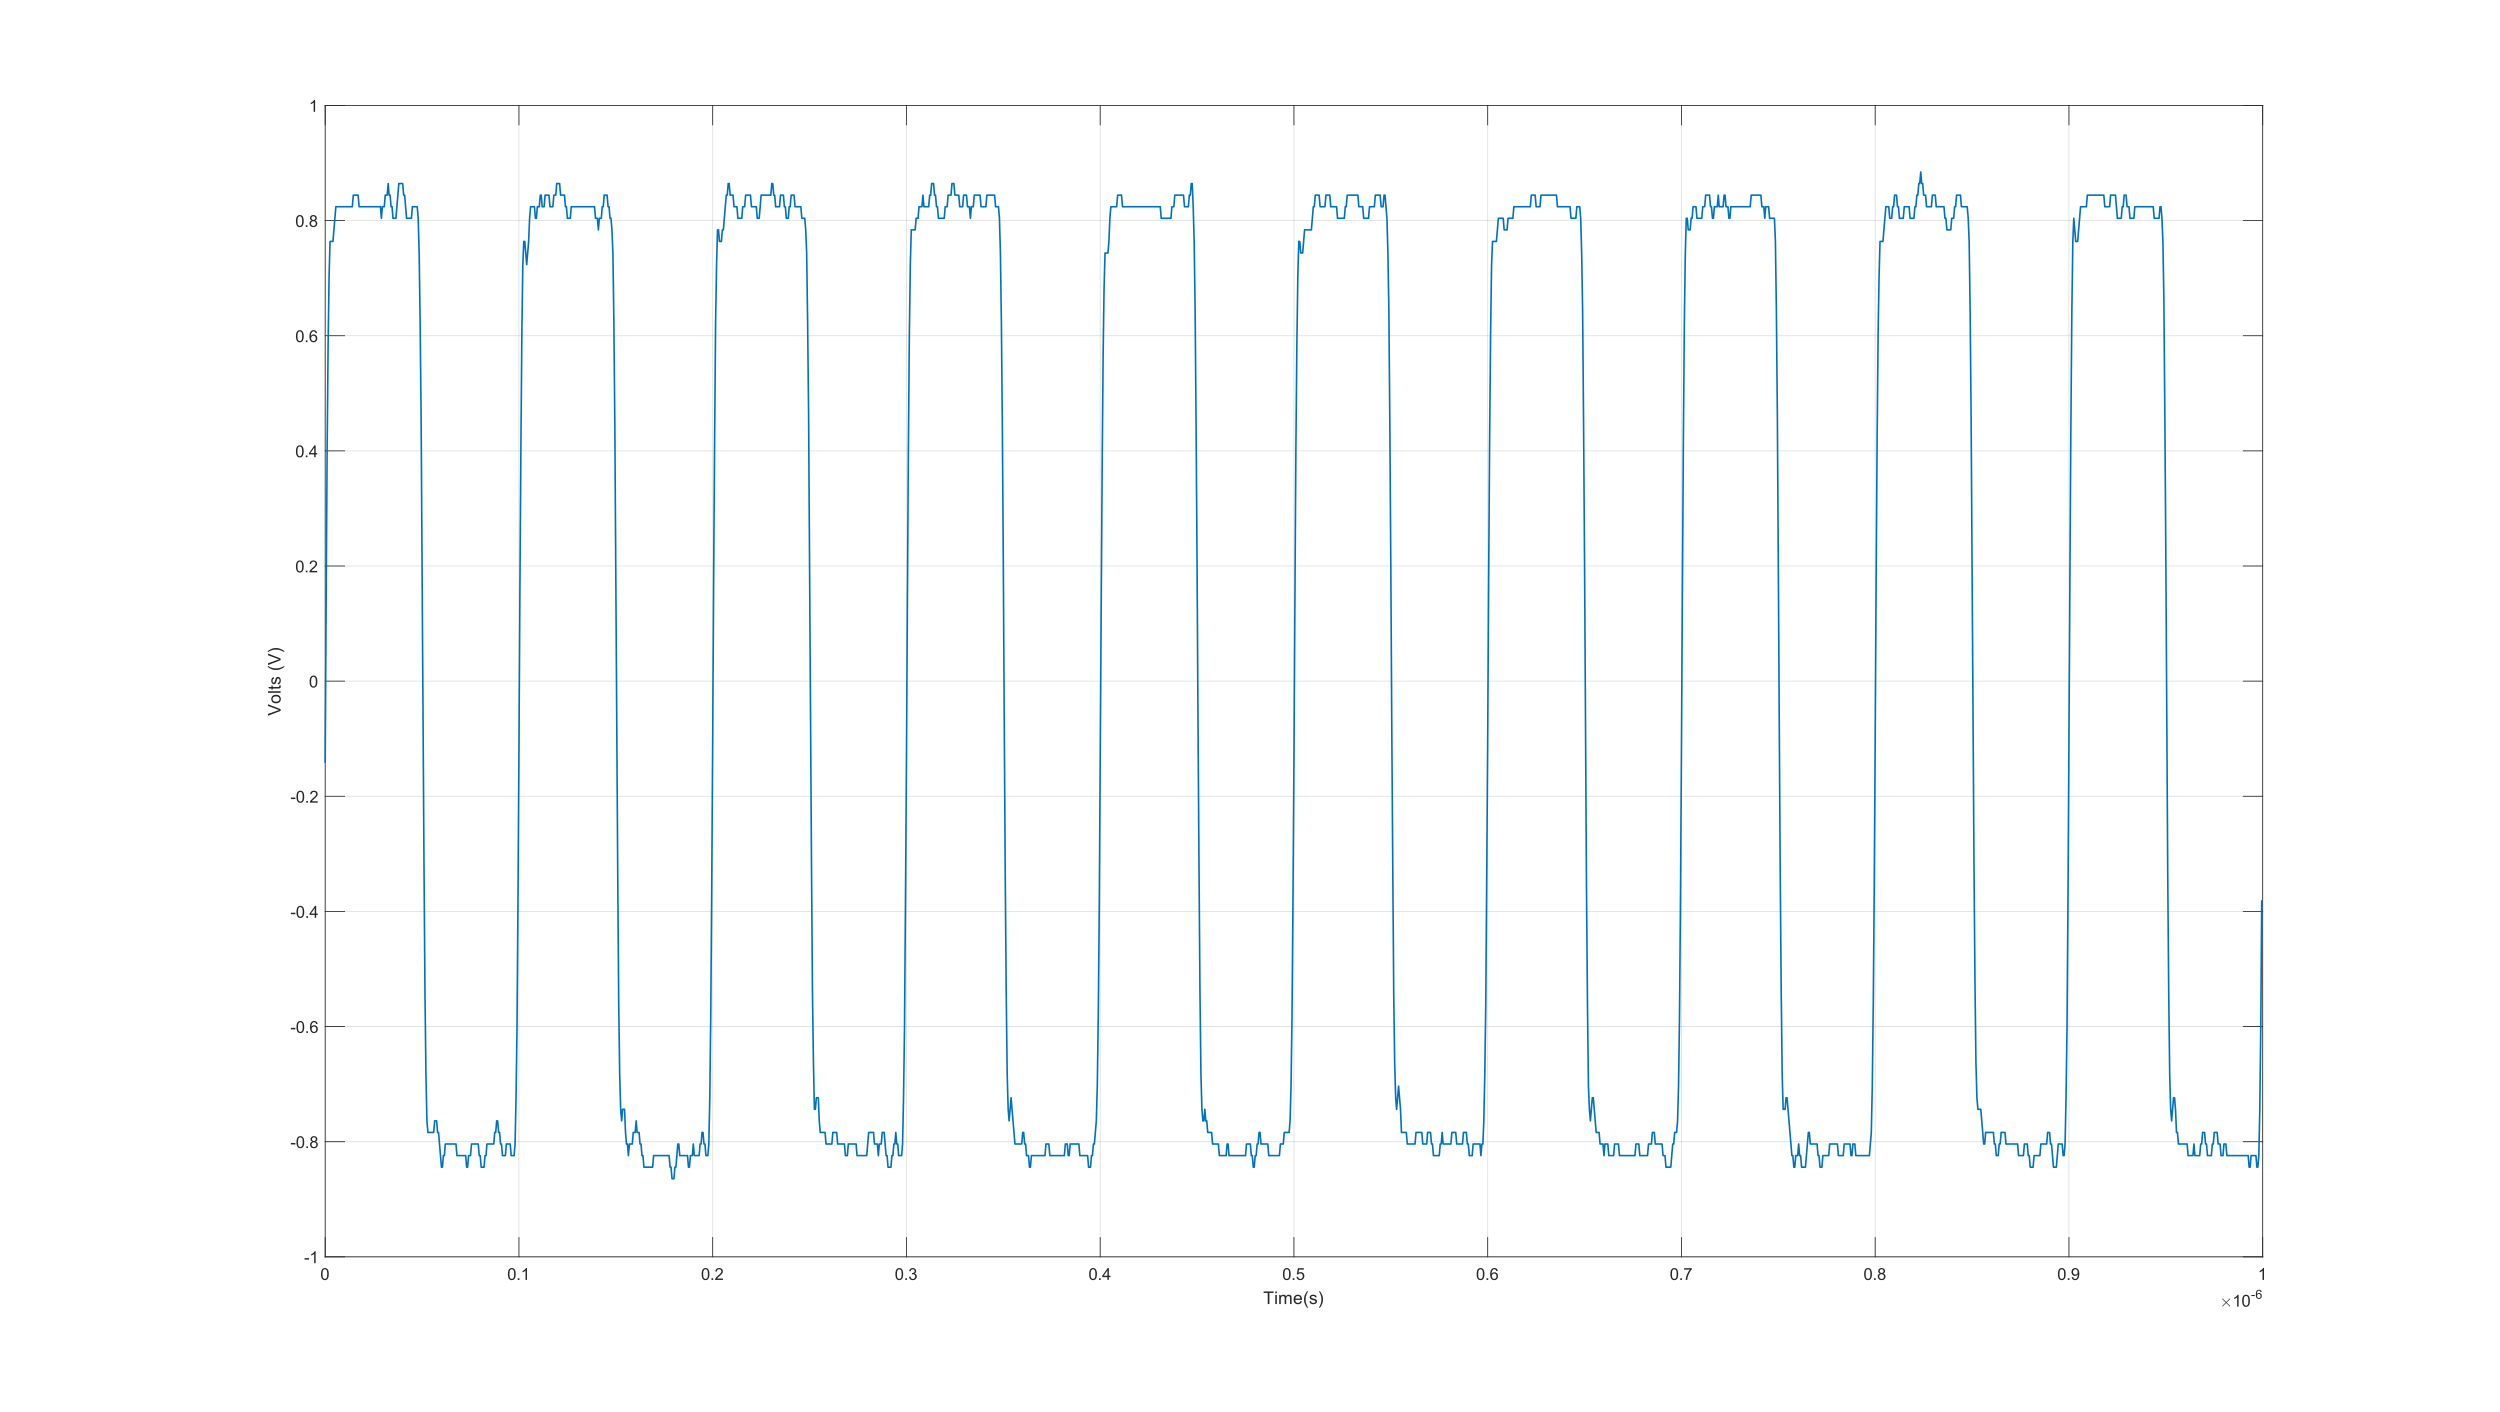 <?xml version="1.0"?>
<!DOCTYPE svg PUBLIC '-//W3C//DTD SVG 1.0//EN'
          'http://www.w3.org/TR/2001/REC-SVG-20010904/DTD/svg10.dtd'>
<svg xmlns:xlink="http://www.w3.org/1999/xlink" style="fill-opacity:1; color-rendering:auto; color-interpolation:auto; text-rendering:auto; stroke:black; stroke-linecap:square; stroke-miterlimit:10; shape-rendering:auto; stroke-opacity:1; fill:black; stroke-dasharray:none; font-weight:normal; stroke-width:1; font-family:'Dialog'; font-style:normal; stroke-linejoin:miter; font-size:12px; stroke-dashoffset:0; image-rendering:auto;" width="2560" height="1446" xmlns="http://www.w3.org/2000/svg"
><rect width="100%" height="100%" fill="#808080" stroke="none"/><!--Generated by the Batik Graphics2D SVG Generator--><defs id="genericDefs"
  /><g
  ><defs id="defs1"
    ><clipPath clipPathUnits="userSpaceOnUse" id="clipPath1"
      ><path d="M0 0 L2560 0 L2560 1446 L0 1446 L0 0 Z"
      /></clipPath
    ></defs
    ><g style="fill:white; stroke:white;"
    ><rect x="0" y="0" width="2560" style="clip-path:url(#clipPath1); stroke:none;" height="1446"
    /></g
    ><g style="fill:white; text-rendering:optimizeSpeed; color-rendering:optimizeSpeed; image-rendering:optimizeSpeed; shape-rendering:crispEdges; stroke:white; color-interpolation:sRGB;"
    ><rect x="0" width="2560" height="1446" y="0" style="stroke:none;"
      /><path style="stroke:none;" d="M333 1287 L2317 1287 L2317 108 L333 108 Z"
    /></g
    ><g style="stroke-linecap:butt; fill-opacity:0.149; fill:rgb(38,38,38); text-rendering:geometricPrecision; image-rendering:optimizeQuality; color-rendering:optimizeQuality; stroke-linejoin:round; stroke:rgb(38,38,38); color-interpolation:linearRGB; stroke-width:0.833; stroke-opacity:0.149;"
    ><line y2="108" style="fill:none;" x1="333" x2="333" y1="1287"
      /><line y2="108" style="fill:none;" x1="531.4" x2="531.4" y1="1287"
      /><line y2="108" style="fill:none;" x1="729.8" x2="729.8" y1="1287"
      /><line y2="108" style="fill:none;" x1="928.2" x2="928.2" y1="1287"
      /><line y2="108" style="fill:none;" x1="1126.6" x2="1126.6" y1="1287"
      /><line y2="108" style="fill:none;" x1="1325" x2="1325" y1="1287"
      /><line y2="108" style="fill:none;" x1="1523.4" x2="1523.4" y1="1287"
      /><line y2="108" style="fill:none;" x1="1721.8" x2="1721.8" y1="1287"
      /><line y2="108" style="fill:none;" x1="1920.2" x2="1920.2" y1="1287"
      /><line y2="108" style="fill:none;" x1="2118.6" x2="2118.6" y1="1287"
      /><line y2="108" style="fill:none;" x1="2317" x2="2317" y1="1287"
      /><line y2="1287" style="fill:none;" x1="2317" x2="333" y1="1287"
      /><line y2="1169.1" style="fill:none;" x1="2317" x2="333" y1="1169.1"
      /><line y2="1051.2" style="fill:none;" x1="2317" x2="333" y1="1051.2"
      /><line y2="933.3" style="fill:none;" x1="2317" x2="333" y1="933.3"
      /><line y2="815.4" style="fill:none;" x1="2317" x2="333" y1="815.4"
      /><line y2="697.5" style="fill:none;" x1="2317" x2="333" y1="697.5"
      /><line y2="579.6" style="fill:none;" x1="2317" x2="333" y1="579.6"
      /><line y2="461.7" style="fill:none;" x1="2317" x2="333" y1="461.7"
      /><line y2="343.8" style="fill:none;" x1="2317" x2="333" y1="343.8"
      /><line y2="225.9" style="fill:none;" x1="2317" x2="333" y1="225.9"
      /><line y2="108" style="fill:none;" x1="2317" x2="333" y1="108"
      /><line x1="333" x2="2317" y1="1287" style="stroke-linecap:square; fill-opacity:1; fill:none; stroke-opacity:1;" y2="1287"
      /><line x1="333" x2="2317" y1="108" style="stroke-linecap:square; fill-opacity:1; fill:none; stroke-opacity:1;" y2="108"
      /><line x1="333" x2="333" y1="1287" style="stroke-linecap:square; fill-opacity:1; fill:none; stroke-opacity:1;" y2="1267.16"
      /><line x1="531.4" x2="531.4" y1="1287" style="stroke-linecap:square; fill-opacity:1; fill:none; stroke-opacity:1;" y2="1267.16"
      /><line x1="729.8" x2="729.8" y1="1287" style="stroke-linecap:square; fill-opacity:1; fill:none; stroke-opacity:1;" y2="1267.16"
      /><line x1="928.2" x2="928.2" y1="1287" style="stroke-linecap:square; fill-opacity:1; fill:none; stroke-opacity:1;" y2="1267.16"
      /><line x1="1126.6" x2="1126.6" y1="1287" style="stroke-linecap:square; fill-opacity:1; fill:none; stroke-opacity:1;" y2="1267.16"
      /><line x1="1325" x2="1325" y1="1287" style="stroke-linecap:square; fill-opacity:1; fill:none; stroke-opacity:1;" y2="1267.16"
      /><line x1="1523.4" x2="1523.4" y1="1287" style="stroke-linecap:square; fill-opacity:1; fill:none; stroke-opacity:1;" y2="1267.16"
      /><line x1="1721.8" x2="1721.8" y1="1287" style="stroke-linecap:square; fill-opacity:1; fill:none; stroke-opacity:1;" y2="1267.16"
      /><line x1="1920.2" x2="1920.2" y1="1287" style="stroke-linecap:square; fill-opacity:1; fill:none; stroke-opacity:1;" y2="1267.16"
      /><line x1="2118.6" x2="2118.6" y1="1287" style="stroke-linecap:square; fill-opacity:1; fill:none; stroke-opacity:1;" y2="1267.16"
      /><line x1="2317" x2="2317" y1="1287" style="stroke-linecap:square; fill-opacity:1; fill:none; stroke-opacity:1;" y2="1267.16"
      /><line x1="333" x2="333" y1="108" style="stroke-linecap:square; fill-opacity:1; fill:none; stroke-opacity:1;" y2="127.84"
      /><line x1="531.4" x2="531.4" y1="108" style="stroke-linecap:square; fill-opacity:1; fill:none; stroke-opacity:1;" y2="127.84"
      /><line x1="729.8" x2="729.8" y1="108" style="stroke-linecap:square; fill-opacity:1; fill:none; stroke-opacity:1;" y2="127.84"
      /><line x1="928.2" x2="928.2" y1="108" style="stroke-linecap:square; fill-opacity:1; fill:none; stroke-opacity:1;" y2="127.84"
      /><line x1="1126.6" x2="1126.6" y1="108" style="stroke-linecap:square; fill-opacity:1; fill:none; stroke-opacity:1;" y2="127.84"
      /><line x1="1325" x2="1325" y1="108" style="stroke-linecap:square; fill-opacity:1; fill:none; stroke-opacity:1;" y2="127.84"
      /><line x1="1523.4" x2="1523.4" y1="108" style="stroke-linecap:square; fill-opacity:1; fill:none; stroke-opacity:1;" y2="127.84"
      /><line x1="1721.8" x2="1721.8" y1="108" style="stroke-linecap:square; fill-opacity:1; fill:none; stroke-opacity:1;" y2="127.84"
      /><line x1="1920.2" x2="1920.2" y1="108" style="stroke-linecap:square; fill-opacity:1; fill:none; stroke-opacity:1;" y2="127.84"
      /><line x1="2118.6" x2="2118.6" y1="108" style="stroke-linecap:square; fill-opacity:1; fill:none; stroke-opacity:1;" y2="127.84"
      /><line x1="2317" x2="2317" y1="108" style="stroke-linecap:square; fill-opacity:1; fill:none; stroke-opacity:1;" y2="127.84"
    /></g
    ><g transform="translate(333,1293.667)" style="font-size:16.667px; fill:rgb(38,38,38); text-rendering:geometricPrecision; color-rendering:optimizeQuality; image-rendering:optimizeQuality; stroke:rgb(38,38,38); color-interpolation:linearRGB;"
    ><path style="stroke:none;" d="M-4.297 11 Q-4.297 8.844 -3.852 7.523 Q-3.406 6.203 -2.531 5.492 Q-1.656 4.781 -0.328 4.781 Q0.656 4.781 1.391 5.172 Q2.125 5.562 2.609 6.312 Q3.094 7.062 3.367 8.125 Q3.641 9.188 3.641 11 Q3.641 13.141 3.203 14.453 Q2.766 15.766 1.891 16.484 Q1.016 17.203 -0.328 17.203 Q-2.094 17.203 -3.094 15.953 Q-4.297 14.422 -4.297 11 ZM-2.766 11 Q-2.766 14 -2.062 14.992 Q-1.359 15.984 -0.328 15.984 Q0.703 15.984 1.406 14.984 Q2.109 13.984 2.109 11 Q2.109 8 1.406 7.008 Q0.703 6.016 -0.344 6.016 Q-1.375 6.016 -1.984 6.891 Q-2.766 8 -2.766 11 Z"
    /></g
    ><g transform="translate(531.4,1293.667)" style="font-size:16.667px; fill:rgb(38,38,38); text-rendering:geometricPrecision; color-rendering:optimizeQuality; image-rendering:optimizeQuality; stroke:rgb(38,38,38); color-interpolation:linearRGB;"
    ><path style="stroke:none;" d="M-11.297 11 Q-11.297 8.844 -10.852 7.523 Q-10.406 6.203 -9.531 5.492 Q-8.656 4.781 -7.328 4.781 Q-6.344 4.781 -5.609 5.172 Q-4.875 5.562 -4.391 6.312 Q-3.906 7.062 -3.633 8.125 Q-3.359 9.188 -3.359 11 Q-3.359 13.141 -3.797 14.453 Q-4.234 15.766 -5.109 16.484 Q-5.984 17.203 -7.328 17.203 Q-9.094 17.203 -10.094 15.953 Q-11.297 14.422 -11.297 11 ZM-9.766 11 Q-9.766 14 -9.062 14.992 Q-8.359 15.984 -7.328 15.984 Q-6.297 15.984 -5.594 14.984 Q-4.891 13.984 -4.891 11 Q-4.891 8 -5.594 7.008 Q-6.297 6.016 -7.344 6.016 Q-8.375 6.016 -8.984 6.891 Q-9.766 8 -9.766 11 ZM-1.19 17 L-1.19 15.297 L0.513 15.297 L0.513 17 L-1.19 17 ZM8.219 17 L6.735 17 L6.735 7.484 Q6.188 8 5.313 8.508 Q4.438 9.016 3.735 9.281 L3.735 7.828 Q5 7.25 5.938 6.406 Q6.875 5.562 7.266 4.781 L8.219 4.781 L8.219 17 Z"
    /></g
    ><g transform="translate(729.8,1293.667)" style="font-size:16.667px; fill:rgb(38,38,38); text-rendering:geometricPrecision; color-rendering:optimizeQuality; image-rendering:optimizeQuality; stroke:rgb(38,38,38); color-interpolation:linearRGB;"
    ><path style="stroke:none;" d="M-11.297 11 Q-11.297 8.844 -10.852 7.523 Q-10.406 6.203 -9.531 5.492 Q-8.656 4.781 -7.328 4.781 Q-6.344 4.781 -5.609 5.172 Q-4.875 5.562 -4.391 6.312 Q-3.906 7.062 -3.633 8.125 Q-3.359 9.188 -3.359 11 Q-3.359 13.141 -3.797 14.453 Q-4.234 15.766 -5.109 16.484 Q-5.984 17.203 -7.328 17.203 Q-9.094 17.203 -10.094 15.953 Q-11.297 14.422 -11.297 11 ZM-9.766 11 Q-9.766 14 -9.062 14.992 Q-8.359 15.984 -7.328 15.984 Q-6.297 15.984 -5.594 14.984 Q-4.891 13.984 -4.891 11 Q-4.891 8 -5.594 7.008 Q-6.297 6.016 -7.344 6.016 Q-8.375 6.016 -8.984 6.891 Q-9.766 8 -9.766 11 ZM-1.19 17 L-1.19 15.297 L0.513 15.297 L0.513 17 L-1.19 17 ZM10.454 15.562 L10.454 17 L2.407 17 Q2.391 16.453 2.579 15.969 Q2.891 15.141 3.563 14.344 Q4.235 13.547 5.516 12.5 Q7.5 10.875 8.196 9.922 Q8.891 8.969 8.891 8.125 Q8.891 7.234 8.258 6.625 Q7.625 6.016 6.61 6.016 Q5.532 6.016 4.883 6.664 Q4.235 7.312 4.219 8.453 L2.688 8.297 Q2.844 6.578 3.875 5.68 Q4.907 4.781 6.641 4.781 Q8.391 4.781 9.415 5.75 Q10.438 6.719 10.438 8.156 Q10.438 8.891 10.133 9.594 Q9.829 10.297 9.141 11.078 Q8.454 11.859 6.844 13.219 Q5.5 14.359 5.118 14.758 Q4.735 15.156 4.485 15.562 L10.454 15.562 Z"
    /></g
    ><g transform="translate(928.2,1293.667)" style="font-size:16.667px; fill:rgb(38,38,38); text-rendering:geometricPrecision; color-rendering:optimizeQuality; image-rendering:optimizeQuality; stroke:rgb(38,38,38); color-interpolation:linearRGB;"
    ><path style="stroke:none;" d="M-11.297 11 Q-11.297 8.844 -10.852 7.523 Q-10.406 6.203 -9.531 5.492 Q-8.656 4.781 -7.328 4.781 Q-6.344 4.781 -5.609 5.172 Q-4.875 5.562 -4.391 6.312 Q-3.906 7.062 -3.633 8.125 Q-3.359 9.188 -3.359 11 Q-3.359 13.141 -3.797 14.453 Q-4.234 15.766 -5.109 16.484 Q-5.984 17.203 -7.328 17.203 Q-9.094 17.203 -10.094 15.953 Q-11.297 14.422 -11.297 11 ZM-9.766 11 Q-9.766 14 -9.062 14.992 Q-8.359 15.984 -7.328 15.984 Q-6.297 15.984 -5.594 14.984 Q-4.891 13.984 -4.891 11 Q-4.891 8 -5.594 7.008 Q-6.297 6.016 -7.344 6.016 Q-8.375 6.016 -8.984 6.891 Q-9.766 8 -9.766 11 ZM-1.19 17 L-1.19 15.297 L0.513 15.297 L0.513 17 L-1.19 17 ZM2.61 13.781 L4.094 13.594 Q4.36 14.859 4.977 15.422 Q5.594 15.984 6.485 15.984 Q7.532 15.984 8.258 15.25 Q8.985 14.516 8.985 13.438 Q8.985 12.406 8.313 11.742 Q7.641 11.078 6.61 11.078 Q6.188 11.078 5.547 11.234 L5.719 9.922 Q5.86 9.938 5.954 9.938 Q6.907 9.938 7.672 9.445 Q8.438 8.953 8.438 7.906 Q8.438 7.094 7.883 6.555 Q7.329 6.016 6.454 6.016 Q5.579 6.016 5 6.562 Q4.422 7.109 4.25 8.203 L2.75 7.938 Q3.032 6.438 4 5.609 Q4.969 4.781 6.422 4.781 Q7.407 4.781 8.25 5.211 Q9.094 5.641 9.532 6.375 Q9.969 7.109 9.969 7.938 Q9.969 8.734 9.547 9.383 Q9.125 10.031 8.297 10.406 Q9.375 10.656 9.977 11.445 Q10.579 12.234 10.579 13.406 Q10.579 15 9.415 16.109 Q8.25 17.219 6.469 17.219 Q4.875 17.219 3.813 16.266 Q2.75 15.312 2.61 13.781 Z"
    /></g
    ><g transform="translate(1126.6,1293.667)" style="font-size:16.667px; fill:rgb(38,38,38); text-rendering:geometricPrecision; color-rendering:optimizeQuality; image-rendering:optimizeQuality; stroke:rgb(38,38,38); color-interpolation:linearRGB;"
    ><path style="stroke:none;" d="M-11.297 11 Q-11.297 8.844 -10.852 7.523 Q-10.406 6.203 -9.531 5.492 Q-8.656 4.781 -7.328 4.781 Q-6.344 4.781 -5.609 5.172 Q-4.875 5.562 -4.391 6.312 Q-3.906 7.062 -3.633 8.125 Q-3.359 9.188 -3.359 11 Q-3.359 13.141 -3.797 14.453 Q-4.234 15.766 -5.109 16.484 Q-5.984 17.203 -7.328 17.203 Q-9.094 17.203 -10.094 15.953 Q-11.297 14.422 -11.297 11 ZM-9.766 11 Q-9.766 14 -9.062 14.992 Q-8.359 15.984 -7.328 15.984 Q-6.297 15.984 -5.594 14.984 Q-4.891 13.984 -4.891 11 Q-4.891 8 -5.594 7.008 Q-6.297 6.016 -7.344 6.016 Q-8.375 6.016 -8.984 6.891 Q-9.766 8 -9.766 11 ZM-1.19 17 L-1.19 15.297 L0.513 15.297 L0.513 17 L-1.19 17 ZM7.391 17 L7.391 14.094 L2.11 14.094 L2.11 12.719 L7.657 4.828 L8.875 4.828 L8.875 12.719 L10.532 12.719 L10.532 14.094 L8.875 14.094 L8.875 17 L7.391 17 ZM7.391 12.719 L7.391 7.234 L3.579 12.719 L7.391 12.719 Z"
    /></g
    ><g transform="translate(1325,1293.667)" style="font-size:16.667px; fill:rgb(38,38,38); text-rendering:geometricPrecision; color-rendering:optimizeQuality; image-rendering:optimizeQuality; stroke:rgb(38,38,38); color-interpolation:linearRGB;"
    ><path style="stroke:none;" d="M-11.297 11 Q-11.297 8.844 -10.852 7.523 Q-10.406 6.203 -9.531 5.492 Q-8.656 4.781 -7.328 4.781 Q-6.344 4.781 -5.609 5.172 Q-4.875 5.562 -4.391 6.312 Q-3.906 7.062 -3.633 8.125 Q-3.359 9.188 -3.359 11 Q-3.359 13.141 -3.797 14.453 Q-4.234 15.766 -5.109 16.484 Q-5.984 17.203 -7.328 17.203 Q-9.094 17.203 -10.094 15.953 Q-11.297 14.422 -11.297 11 ZM-9.766 11 Q-9.766 14 -9.062 14.992 Q-8.359 15.984 -7.328 15.984 Q-6.297 15.984 -5.594 14.984 Q-4.891 13.984 -4.891 11 Q-4.891 8 -5.594 7.008 Q-6.297 6.016 -7.344 6.016 Q-8.375 6.016 -8.984 6.891 Q-9.766 8 -9.766 11 ZM-1.19 17 L-1.19 15.297 L0.513 15.297 L0.513 17 L-1.19 17 ZM2.594 13.812 L4.172 13.672 Q4.344 14.828 4.977 15.406 Q5.61 15.984 6.5 15.984 Q7.579 15.984 8.329 15.172 Q9.079 14.359 9.079 13 Q9.079 11.734 8.36 10.992 Q7.641 10.25 6.485 10.25 Q5.766 10.25 5.18 10.578 Q4.594 10.906 4.266 11.438 L2.86 11.25 L4.047 5 L10.094 5 L10.094 6.422 L5.235 6.422 L4.579 9.688 Q5.672 8.938 6.875 8.938 Q8.469 8.938 9.571 10.039 Q10.672 11.141 10.672 12.875 Q10.672 14.531 9.704 15.734 Q8.532 17.203 6.5 17.203 Q4.844 17.203 3.797 16.273 Q2.75 15.344 2.594 13.812 Z"
    /></g
    ><g transform="translate(1523.4,1293.667)" style="font-size:16.667px; fill:rgb(38,38,38); text-rendering:geometricPrecision; color-rendering:optimizeQuality; image-rendering:optimizeQuality; stroke:rgb(38,38,38); color-interpolation:linearRGB;"
    ><path style="stroke:none;" d="M-11.297 11 Q-11.297 8.844 -10.852 7.523 Q-10.406 6.203 -9.531 5.492 Q-8.656 4.781 -7.328 4.781 Q-6.344 4.781 -5.609 5.172 Q-4.875 5.562 -4.391 6.312 Q-3.906 7.062 -3.633 8.125 Q-3.359 9.188 -3.359 11 Q-3.359 13.141 -3.797 14.453 Q-4.234 15.766 -5.109 16.484 Q-5.984 17.203 -7.328 17.203 Q-9.094 17.203 -10.094 15.953 Q-11.297 14.422 -11.297 11 ZM-9.766 11 Q-9.766 14 -9.062 14.992 Q-8.359 15.984 -7.328 15.984 Q-6.297 15.984 -5.594 14.984 Q-4.891 13.984 -4.891 11 Q-4.891 8 -5.594 7.008 Q-6.297 6.016 -7.344 6.016 Q-8.375 6.016 -8.984 6.891 Q-9.766 8 -9.766 11 ZM-1.19 17 L-1.19 15.297 L0.513 15.297 L0.513 17 L-1.19 17 ZM10.344 7.812 L8.86 7.922 Q8.672 7.047 8.297 6.656 Q7.688 6.016 6.813 6.016 Q6.094 6.016 5.547 6.406 Q4.844 6.922 4.438 7.906 Q4.032 8.891 4.016 10.719 Q4.563 9.906 5.336 9.508 Q6.11 9.109 6.969 9.109 Q8.469 9.109 9.516 10.211 Q10.563 11.312 10.563 13.047 Q10.563 14.188 10.071 15.172 Q9.579 16.156 8.711 16.68 Q7.844 17.203 6.75 17.203 Q4.891 17.203 3.711 15.828 Q2.532 14.453 2.532 11.312 Q2.532 7.781 3.829 6.172 Q4.969 4.781 6.891 4.781 Q8.329 4.781 9.25 5.586 Q10.172 6.391 10.344 7.812 ZM4.25 13.062 Q4.25 13.828 4.579 14.531 Q4.907 15.234 5.493 15.609 Q6.079 15.984 6.735 15.984 Q7.672 15.984 8.352 15.219 Q9.032 14.453 9.032 13.141 Q9.032 11.875 8.36 11.148 Q7.688 10.422 6.672 10.422 Q5.657 10.422 4.954 11.148 Q4.25 11.875 4.25 13.062 Z"
    /></g
    ><g transform="translate(1721.8,1293.667)" style="font-size:16.667px; fill:rgb(38,38,38); text-rendering:geometricPrecision; color-rendering:optimizeQuality; image-rendering:optimizeQuality; stroke:rgb(38,38,38); color-interpolation:linearRGB;"
    ><path style="stroke:none;" d="M-11.297 11 Q-11.297 8.844 -10.852 7.523 Q-10.406 6.203 -9.531 5.492 Q-8.656 4.781 -7.328 4.781 Q-6.344 4.781 -5.609 5.172 Q-4.875 5.562 -4.391 6.312 Q-3.906 7.062 -3.633 8.125 Q-3.359 9.188 -3.359 11 Q-3.359 13.141 -3.797 14.453 Q-4.234 15.766 -5.109 16.484 Q-5.984 17.203 -7.328 17.203 Q-9.094 17.203 -10.094 15.953 Q-11.297 14.422 -11.297 11 ZM-9.766 11 Q-9.766 14 -9.062 14.992 Q-8.359 15.984 -7.328 15.984 Q-6.297 15.984 -5.594 14.984 Q-4.891 13.984 -4.891 11 Q-4.891 8 -5.594 7.008 Q-6.297 6.016 -7.344 6.016 Q-8.375 6.016 -8.984 6.891 Q-9.766 8 -9.766 11 ZM-1.19 17 L-1.19 15.297 L0.513 15.297 L0.513 17 L-1.19 17 ZM2.704 6.422 L2.704 4.984 L10.579 4.984 L10.579 6.156 Q9.407 7.391 8.266 9.438 Q7.125 11.484 6.5 13.656 Q6.063 15.188 5.938 17 L4.391 17 Q4.422 15.562 4.961 13.531 Q5.5 11.5 6.508 9.609 Q7.516 7.719 8.657 6.422 L2.704 6.422 Z"
    /></g
    ><g transform="translate(1920.2,1293.667)" style="font-size:16.667px; fill:rgb(38,38,38); text-rendering:geometricPrecision; color-rendering:optimizeQuality; image-rendering:optimizeQuality; stroke:rgb(38,38,38); color-interpolation:linearRGB;"
    ><path style="stroke:none;" d="M-11.297 11 Q-11.297 8.844 -10.852 7.523 Q-10.406 6.203 -9.531 5.492 Q-8.656 4.781 -7.328 4.781 Q-6.344 4.781 -5.609 5.172 Q-4.875 5.562 -4.391 6.312 Q-3.906 7.062 -3.633 8.125 Q-3.359 9.188 -3.359 11 Q-3.359 13.141 -3.797 14.453 Q-4.234 15.766 -5.109 16.484 Q-5.984 17.203 -7.328 17.203 Q-9.094 17.203 -10.094 15.953 Q-11.297 14.422 -11.297 11 ZM-9.766 11 Q-9.766 14 -9.062 14.992 Q-8.359 15.984 -7.328 15.984 Q-6.297 15.984 -5.594 14.984 Q-4.891 13.984 -4.891 11 Q-4.891 8 -5.594 7.008 Q-6.297 6.016 -7.344 6.016 Q-8.375 6.016 -8.984 6.891 Q-9.766 8 -9.766 11 ZM-1.19 17 L-1.19 15.297 L0.513 15.297 L0.513 17 L-1.19 17 ZM4.891 10.406 Q3.969 10.062 3.516 9.43 Q3.063 8.797 3.063 7.922 Q3.063 6.594 4.024 5.688 Q4.985 4.781 6.563 4.781 Q8.157 4.781 9.125 5.703 Q10.094 6.625 10.094 7.953 Q10.094 8.812 9.657 9.438 Q9.219 10.062 8.313 10.406 Q9.422 10.766 10.008 11.578 Q10.594 12.391 10.594 13.516 Q10.594 15.078 9.493 16.141 Q8.391 17.203 6.594 17.203 Q4.782 17.203 3.68 16.141 Q2.579 15.078 2.579 13.484 Q2.579 12.297 3.18 11.492 Q3.782 10.688 4.891 10.406 ZM4.594 7.875 Q4.594 8.734 5.149 9.281 Q5.704 9.828 6.594 9.828 Q7.454 9.828 8.008 9.281 Q8.563 8.734 8.563 7.953 Q8.563 7.125 7.993 6.57 Q7.422 6.016 6.579 6.016 Q5.719 6.016 5.157 6.562 Q4.594 7.109 4.594 7.875 ZM4.11 13.484 Q4.11 14.125 4.415 14.727 Q4.719 15.328 5.321 15.656 Q5.922 15.984 6.61 15.984 Q7.672 15.984 8.375 15.289 Q9.079 14.594 9.079 13.531 Q9.079 12.453 8.36 11.75 Q7.641 11.047 6.563 11.047 Q5.5 11.047 4.805 11.742 Q4.11 12.438 4.11 13.484 Z"
    /></g
    ><g transform="translate(2118.6,1293.667)" style="font-size:16.667px; fill:rgb(38,38,38); text-rendering:geometricPrecision; color-rendering:optimizeQuality; image-rendering:optimizeQuality; stroke:rgb(38,38,38); color-interpolation:linearRGB;"
    ><path style="stroke:none;" d="M-11.297 11 Q-11.297 8.844 -10.852 7.523 Q-10.406 6.203 -9.531 5.492 Q-8.656 4.781 -7.328 4.781 Q-6.344 4.781 -5.609 5.172 Q-4.875 5.562 -4.391 6.312 Q-3.906 7.062 -3.633 8.125 Q-3.359 9.188 -3.359 11 Q-3.359 13.141 -3.797 14.453 Q-4.234 15.766 -5.109 16.484 Q-5.984 17.203 -7.328 17.203 Q-9.094 17.203 -10.094 15.953 Q-11.297 14.422 -11.297 11 ZM-9.766 11 Q-9.766 14 -9.062 14.992 Q-8.359 15.984 -7.328 15.984 Q-6.297 15.984 -5.594 14.984 Q-4.891 13.984 -4.891 11 Q-4.891 8 -5.594 7.008 Q-6.297 6.016 -7.344 6.016 Q-8.375 6.016 -8.984 6.891 Q-9.766 8 -9.766 11 ZM-1.19 17 L-1.19 15.297 L0.513 15.297 L0.513 17 L-1.19 17 ZM2.829 14.188 L4.25 14.047 Q4.438 15.062 4.954 15.523 Q5.469 15.984 6.282 15.984 Q6.969 15.984 7.485 15.664 Q8 15.344 8.336 14.82 Q8.672 14.297 8.891 13.398 Q9.11 12.5 9.11 11.578 Q9.11 11.469 9.11 11.266 Q8.657 11.984 7.883 12.43 Q7.11 12.875 6.204 12.875 Q4.688 12.875 3.641 11.781 Q2.594 10.688 2.594 8.891 Q2.594 7.031 3.688 5.906 Q4.782 4.781 6.422 4.781 Q7.61 4.781 8.594 5.422 Q9.579 6.062 10.086 7.242 Q10.594 8.422 10.594 10.672 Q10.594 13 10.086 14.383 Q9.579 15.766 8.579 16.484 Q7.579 17.203 6.235 17.203 Q4.813 17.203 3.907 16.414 Q3 15.625 2.829 14.188 ZM8.938 8.812 Q8.938 7.531 8.25 6.773 Q7.563 6.016 6.61 6.016 Q5.61 6.016 4.868 6.828 Q4.125 7.641 4.125 8.938 Q4.125 10.109 4.829 10.828 Q5.532 11.547 6.563 11.547 Q7.61 11.547 8.274 10.828 Q8.938 10.109 8.938 8.812 Z"
    /></g
    ><g transform="translate(2317,1293.667)" style="font-size:16.667px; fill:rgb(38,38,38); text-rendering:geometricPrecision; color-rendering:optimizeQuality; image-rendering:optimizeQuality; stroke:rgb(38,38,38); color-interpolation:linearRGB;"
    ><path style="stroke:none;" d="M1.328 17 L-0.156 17 L-0.156 7.484 Q-0.703 8 -1.578 8.508 Q-2.453 9.016 -3.156 9.281 L-3.156 7.828 Q-1.891 7.25 -0.953 6.406 Q-0.016 5.562 0.375 4.781 L1.328 4.781 L1.328 17 Z"
    /></g
    ><g transform="translate(1325.001,1316.333)" style="font-size:18.333px; fill:rgb(38,38,38); text-rendering:geometricPrecision; color-rendering:optimizeQuality; image-rendering:optimizeQuality; stroke:rgb(38,38,38); color-interpolation:linearRGB;"
    ><path style="stroke:none;" d="M-26.828 19 L-26.828 7.641 L-31.078 7.641 L-31.078 6.109 L-20.859 6.109 L-20.859 7.641 L-25.125 7.641 L-25.125 19 L-26.828 19 ZM-19.111 7.938 L-19.111 6.109 L-17.533 6.109 L-17.533 7.938 L-19.111 7.938 ZM-19.111 19 L-19.111 9.672 L-17.533 9.672 L-17.533 19 L-19.111 19 ZM-15.058 19 L-15.058 9.672 L-13.636 9.672 L-13.636 10.969 Q-13.199 10.297 -12.472 9.875 Q-11.745 9.453 -10.808 9.453 Q-9.777 9.453 -9.113 9.883 Q-8.449 10.312 -8.183 11.094 Q-7.074 9.453 -5.292 9.453 Q-3.902 9.453 -3.16 10.227 Q-2.417 11 -2.417 12.594 L-2.417 19 L-3.98 19 L-3.98 13.125 Q-3.98 12.172 -4.136 11.75 Q-4.292 11.328 -4.699 11.078 Q-5.105 10.828 -5.652 10.828 Q-6.636 10.828 -7.285 11.484 Q-7.933 12.141 -7.933 13.578 L-7.933 19 L-9.511 19 L-9.511 12.938 Q-9.511 11.875 -9.902 11.352 Q-10.292 10.828 -11.167 10.828 Q-11.839 10.828 -12.402 11.18 Q-12.964 11.531 -13.222 12.203 Q-13.48 12.875 -13.48 14.156 L-13.48 19 L-15.058 19 ZM6.587 16 L8.228 16.203 Q7.837 17.625 6.79 18.422 Q5.743 19.219 4.118 19.219 Q2.071 19.219 0.868 17.953 Q-0.335 16.688 -0.335 14.406 Q-0.335 12.062 0.876 10.758 Q2.087 9.453 4.024 9.453 Q5.899 9.453 7.087 10.727 Q8.274 12 8.274 14.312 Q8.274 14.453 8.259 14.734 L1.306 14.734 Q1.384 16.281 2.173 17.094 Q2.962 17.906 4.118 17.906 Q4.993 17.906 5.611 17.453 Q6.228 17 6.587 16 ZM1.384 13.438 L6.603 13.438 Q6.493 12.266 6.009 11.672 Q5.243 10.75 4.04 10.75 Q2.962 10.75 2.22 11.484 Q1.478 12.219 1.384 13.438 ZM13.397 22.781 Q12.1 21.141 11.194 18.922 Q10.287 16.703 10.287 14.328 Q10.287 12.234 10.959 10.328 Q11.756 8.094 13.397 5.891 L14.537 5.891 Q13.475 7.719 13.131 8.5 Q12.6 9.719 12.287 11.031 Q11.912 12.688 11.912 14.344 Q11.912 18.562 14.537 22.781 L13.397 22.781 ZM15.838 16.219 L17.417 15.969 Q17.542 16.906 18.143 17.406 Q18.745 17.906 19.823 17.906 Q20.917 17.906 21.448 17.461 Q21.979 17.016 21.979 16.422 Q21.979 15.891 21.51 15.578 Q21.182 15.375 19.885 15.047 Q18.151 14.609 17.479 14.289 Q16.807 13.969 16.456 13.398 Q16.104 12.828 16.104 12.141 Q16.104 11.516 16.393 10.984 Q16.682 10.453 17.167 10.109 Q17.542 9.828 18.182 9.641 Q18.823 9.453 19.542 9.453 Q20.651 9.453 21.479 9.773 Q22.307 10.094 22.706 10.633 Q23.104 11.172 23.245 12.078 L21.698 12.281 Q21.588 11.562 21.088 11.156 Q20.588 10.75 19.667 10.75 Q18.573 10.75 18.104 11.109 Q17.635 11.469 17.635 11.953 Q17.635 12.266 17.838 12.516 Q18.026 12.766 18.432 12.938 Q18.682 13.016 19.838 13.344 Q21.51 13.781 22.174 14.07 Q22.838 14.359 23.221 14.906 Q23.604 15.453 23.604 16.25 Q23.604 17.047 23.143 17.75 Q22.682 18.453 21.807 18.836 Q20.932 19.219 19.838 19.219 Q18.01 19.219 17.057 18.461 Q16.104 17.703 15.838 16.219 ZM26.667 22.781 L25.542 22.781 Q28.167 18.562 28.167 14.344 Q28.167 12.688 27.792 11.062 Q27.495 9.75 26.948 8.531 Q26.604 7.734 25.542 5.891 L26.667 5.891 Q28.323 8.094 29.12 10.328 Q29.792 12.234 29.792 14.328 Q29.792 16.703 28.885 18.922 Q27.979 21.141 26.667 22.781 Z"
    /></g
    ><g transform="translate(2273,1338)" style="font-size:16.667px; fill:rgb(38,38,38); text-rendering:geometricPrecision; image-rendering:optimizeQuality; color-rendering:optimizeQuality; font-family:'mwb_cmsy10'; stroke:rgb(38,38,38); color-interpolation:linearRGB;"
    ><path style="stroke:none;" d="M2.5 -0.484 Q2.5 -0.625 2.578 -0.734 L6.125 -4.25 L2.578 -7.781 Q2.5 -7.875 2.5 -8.016 Q2.5 -8.141 2.602 -8.242 Q2.703 -8.344 2.844 -8.344 Q2.953 -8.344 3.094 -8.25 L6.609 -4.719 L10.125 -8.25 Q10.266 -8.344 10.375 -8.344 Q10.516 -8.344 10.609 -8.25 Q10.703 -8.156 10.703 -8.016 Q10.703 -7.875 10.625 -7.781 L7.094 -4.25 L10.625 -0.734 Q10.703 -0.625 10.703 -0.484 Q10.703 -0.344 10.609 -0.25 Q10.516 -0.156 10.375 -0.156 Q10.25 -0.156 10.125 -0.281 L6.609 -3.781 L3.094 -0.281 Q2.969 -0.156 2.844 -0.156 Q2.703 -0.156 2.602 -0.258 Q2.5 -0.359 2.5 -0.484 Z"
    /></g
    ><g transform="translate(2286,1338)" style="font-size:16.667px; fill:rgb(38,38,38); text-rendering:geometricPrecision; color-rendering:optimizeQuality; image-rendering:optimizeQuality; stroke:rgb(38,38,38); color-interpolation:linearRGB;"
    ><path style="stroke:none;" d="M6.328 0 L4.844 0 L4.844 -9.516 Q4.297 -9 3.422 -8.492 Q2.547 -7.984 1.844 -7.719 L1.844 -9.172 Q3.109 -9.75 4.047 -10.594 Q4.984 -11.438 5.375 -12.219 L6.328 -12.219 L6.328 0 ZM9.966 -6 Q9.966 -8.156 10.412 -9.477 Q10.857 -10.797 11.732 -11.508 Q12.607 -12.219 13.935 -12.219 Q14.92 -12.219 15.654 -11.828 Q16.388 -11.438 16.873 -10.688 Q17.357 -9.938 17.631 -8.875 Q17.904 -7.812 17.904 -6 Q17.904 -3.859 17.466 -2.547 Q17.029 -1.234 16.154 -0.516 Q15.279 0.203 13.935 0.203 Q12.17 0.203 11.17 -1.047 Q9.966 -2.578 9.966 -6 ZM11.498 -6 Q11.498 -3 12.201 -2.008 Q12.904 -1.016 13.935 -1.016 Q14.966 -1.016 15.67 -2.016 Q16.373 -3.016 16.373 -6 Q16.373 -9 15.67 -9.992 Q14.966 -10.984 13.92 -10.984 Q12.888 -10.984 12.279 -10.109 Q11.498 -9 11.498 -6 Z"
    /></g
    ><g transform="translate(2305,1330)" style="font-size:13.333px; fill:rgb(38,38,38); text-rendering:geometricPrecision; color-rendering:optimizeQuality; image-rendering:optimizeQuality; stroke:rgb(38,38,38); color-interpolation:linearRGB;"
    ><path style="stroke:none;" d="M0.406 -2.797 L0.406 -3.938 L3.922 -3.938 L3.922 -2.797 L0.406 -2.797 ZM10.902 -7.031 L9.761 -6.938 Q9.621 -7.609 9.339 -7.922 Q8.871 -8.406 8.199 -8.406 Q7.652 -8.406 7.23 -8.094 Q6.699 -7.703 6.386 -6.953 Q6.074 -6.203 6.058 -4.797 Q6.464 -5.422 7.066 -5.727 Q7.668 -6.031 8.324 -6.031 Q9.464 -6.031 10.269 -5.195 Q11.074 -4.359 11.074 -3.016 Q11.074 -2.141 10.691 -1.391 Q10.308 -0.641 9.652 -0.242 Q8.996 0.156 8.152 0.156 Q6.73 0.156 5.824 -0.891 Q4.918 -1.938 4.918 -4.359 Q4.918 -7.047 5.918 -8.281 Q6.793 -9.344 8.261 -9.344 Q9.355 -9.344 10.058 -8.727 Q10.761 -8.109 10.902 -7.031 ZM6.23 -3.016 Q6.23 -2.422 6.48 -1.883 Q6.73 -1.344 7.183 -1.062 Q7.636 -0.781 8.136 -0.781 Q8.855 -0.781 9.379 -1.367 Q9.902 -1.953 9.902 -2.953 Q9.902 -3.922 9.386 -4.477 Q8.871 -5.031 8.089 -5.031 Q7.308 -5.031 6.769 -4.477 Q6.23 -3.922 6.23 -3.016 Z"
    /></g
    ><g style="fill:rgb(38,38,38); text-rendering:geometricPrecision; image-rendering:optimizeQuality; color-rendering:optimizeQuality; stroke-linejoin:round; stroke:rgb(38,38,38); color-interpolation:linearRGB; stroke-width:0.833;"
    ><line y2="108" style="fill:none;" x1="333" x2="333" y1="1287"
      /><line y2="108" style="fill:none;" x1="2317" x2="2317" y1="1287"
      /><line y2="1287" style="fill:none;" x1="333" x2="352.84" y1="1287"
      /><line y2="1169.1" style="fill:none;" x1="333" x2="352.84" y1="1169.1"
      /><line y2="1051.2" style="fill:none;" x1="333" x2="352.84" y1="1051.2"
      /><line y2="933.3" style="fill:none;" x1="333" x2="352.84" y1="933.3"
      /><line y2="815.4" style="fill:none;" x1="333" x2="352.84" y1="815.4"
      /><line y2="697.5" style="fill:none;" x1="333" x2="352.84" y1="697.5"
      /><line y2="579.6" style="fill:none;" x1="333" x2="352.84" y1="579.6"
      /><line y2="461.7" style="fill:none;" x1="333" x2="352.84" y1="461.7"
      /><line y2="343.8" style="fill:none;" x1="333" x2="352.84" y1="343.8"
      /><line y2="225.9" style="fill:none;" x1="333" x2="352.84" y1="225.9"
      /><line y2="108" style="fill:none;" x1="333" x2="352.84" y1="108"
      /><line y2="1287" style="fill:none;" x1="2317" x2="2297.16" y1="1287"
      /><line y2="1169.1" style="fill:none;" x1="2317" x2="2297.16" y1="1169.1"
      /><line y2="1051.2" style="fill:none;" x1="2317" x2="2297.16" y1="1051.2"
      /><line y2="933.3" style="fill:none;" x1="2317" x2="2297.16" y1="933.3"
      /><line y2="815.4" style="fill:none;" x1="2317" x2="2297.16" y1="815.4"
      /><line y2="697.5" style="fill:none;" x1="2317" x2="2297.16" y1="697.5"
      /><line y2="579.6" style="fill:none;" x1="2317" x2="2297.16" y1="579.6"
      /><line y2="461.7" style="fill:none;" x1="2317" x2="2297.16" y1="461.7"
      /><line y2="343.8" style="fill:none;" x1="2317" x2="2297.16" y1="343.8"
      /><line y2="225.9" style="fill:none;" x1="2317" x2="2297.16" y1="225.9"
      /><line y2="108" style="fill:none;" x1="2317" x2="2297.16" y1="108"
    /></g
    ><g transform="translate(326.333,1287)" style="font-size:16.667px; fill:rgb(38,38,38); text-rendering:geometricPrecision; color-rendering:optimizeQuality; image-rendering:optimizeQuality; stroke:rgb(38,38,38); color-interpolation:linearRGB;"
    ><path style="stroke:none;" d="M-14.453 2.844 L-14.453 1.344 L-9.875 1.344 L-9.875 2.844 L-14.453 2.844 ZM-3.125 6.5 L-4.61 6.5 L-4.61 -3.016 Q-5.157 -2.5 -6.032 -1.992 Q-6.907 -1.484 -7.61 -1.219 L-7.61 -2.672 Q-6.344 -3.25 -5.407 -4.094 Q-4.469 -4.938 -4.078 -5.719 L-3.125 -5.719 L-3.125 6.5 Z"
    /></g
    ><g transform="translate(326.333,1169.1)" style="font-size:16.667px; fill:rgb(38,38,38); text-rendering:geometricPrecision; color-rendering:optimizeQuality; image-rendering:optimizeQuality; stroke:rgb(38,38,38); color-interpolation:linearRGB;"
    ><path style="stroke:none;" d="M-28.453 2.844 L-28.453 1.344 L-23.875 1.344 L-23.875 2.844 L-28.453 2.844 ZM-22.75 0.5 Q-22.75 -1.656 -22.305 -2.977 Q-21.86 -4.297 -20.985 -5.008 Q-20.11 -5.719 -18.782 -5.719 Q-17.797 -5.719 -17.063 -5.328 Q-16.328 -4.938 -15.844 -4.188 Q-15.36 -3.438 -15.086 -2.375 Q-14.813 -1.312 -14.813 0.5 Q-14.813 2.641 -15.25 3.953 Q-15.688 5.266 -16.563 5.984 Q-17.438 6.703 -18.782 6.703 Q-20.547 6.703 -21.547 5.453 Q-22.75 3.922 -22.75 0.5 ZM-21.219 0.5 Q-21.219 3.5 -20.516 4.492 Q-19.813 5.484 -18.782 5.484 Q-17.75 5.484 -17.047 4.484 Q-16.344 3.484 -16.344 0.5 Q-16.344 -2.5 -17.047 -3.492 Q-17.75 -4.484 -18.797 -4.484 Q-19.828 -4.484 -20.438 -3.609 Q-21.219 -2.5 -21.219 0.5 ZM-12.643 6.5 L-12.643 4.797 L-10.94 4.797 L-10.94 6.5 L-12.643 6.5 ZM-6.562 -0.094 Q-7.484 -0.438 -7.937 -1.07 Q-8.39 -1.703 -8.39 -2.578 Q-8.39 -3.906 -7.429 -4.812 Q-6.468 -5.719 -4.89 -5.719 Q-3.297 -5.719 -2.328 -4.797 Q-1.359 -3.875 -1.359 -2.547 Q-1.359 -1.688 -1.797 -1.062 Q-2.234 -0.438 -3.14 -0.094 Q-2.031 0.266 -1.445 1.078 Q-0.859 1.891 -0.859 3.016 Q-0.859 4.578 -1.961 5.641 Q-3.062 6.703 -4.859 6.703 Q-6.672 6.703 -7.773 5.641 Q-8.875 4.578 -8.875 2.984 Q-8.875 1.797 -8.273 0.992 Q-7.672 0.188 -6.562 -0.094 ZM-6.859 -2.625 Q-6.859 -1.766 -6.304 -1.219 Q-5.75 -0.672 -4.859 -0.672 Q-4 -0.672 -3.445 -1.219 Q-2.89 -1.766 -2.89 -2.547 Q-2.89 -3.375 -3.461 -3.93 Q-4.031 -4.484 -4.875 -4.484 Q-5.734 -4.484 -6.297 -3.938 Q-6.859 -3.391 -6.859 -2.625 ZM-7.343 2.984 Q-7.343 3.625 -7.039 4.227 Q-6.734 4.828 -6.133 5.156 Q-5.531 5.484 -4.843 5.484 Q-3.781 5.484 -3.078 4.789 Q-2.375 4.094 -2.375 3.031 Q-2.375 1.953 -3.094 1.25 Q-3.812 0.547 -4.89 0.547 Q-5.953 0.547 -6.648 1.242 Q-7.343 1.938 -7.343 2.984 Z"
    /></g
    ><g transform="translate(326.333,1051.2)" style="font-size:16.667px; fill:rgb(38,38,38); text-rendering:geometricPrecision; color-rendering:optimizeQuality; image-rendering:optimizeQuality; stroke:rgb(38,38,38); color-interpolation:linearRGB;"
    ><path style="stroke:none;" d="M-28.453 2.844 L-28.453 1.344 L-23.875 1.344 L-23.875 2.844 L-28.453 2.844 ZM-22.75 0.5 Q-22.75 -1.656 -22.305 -2.977 Q-21.86 -4.297 -20.985 -5.008 Q-20.11 -5.719 -18.782 -5.719 Q-17.797 -5.719 -17.063 -5.328 Q-16.328 -4.938 -15.844 -4.188 Q-15.36 -3.438 -15.086 -2.375 Q-14.813 -1.312 -14.813 0.5 Q-14.813 2.641 -15.25 3.953 Q-15.688 5.266 -16.563 5.984 Q-17.438 6.703 -18.782 6.703 Q-20.547 6.703 -21.547 5.453 Q-22.75 3.922 -22.75 0.5 ZM-21.219 0.5 Q-21.219 3.5 -20.516 4.492 Q-19.813 5.484 -18.782 5.484 Q-17.75 5.484 -17.047 4.484 Q-16.344 3.484 -16.344 0.5 Q-16.344 -2.5 -17.047 -3.492 Q-17.75 -4.484 -18.797 -4.484 Q-19.828 -4.484 -20.438 -3.609 Q-21.219 -2.5 -21.219 0.5 ZM-12.643 6.5 L-12.643 4.797 L-10.94 4.797 L-10.94 6.5 L-12.643 6.5 ZM-1.109 -2.688 L-2.594 -2.578 Q-2.781 -3.453 -3.156 -3.844 Q-3.765 -4.484 -4.64 -4.484 Q-5.359 -4.484 -5.906 -4.094 Q-6.609 -3.578 -7.015 -2.594 Q-7.422 -1.609 -7.437 0.219 Q-6.89 -0.594 -6.117 -0.992 Q-5.343 -1.391 -4.484 -1.391 Q-2.984 -1.391 -1.937 -0.289 Q-0.89 0.812 -0.89 2.547 Q-0.89 3.688 -1.383 4.672 Q-1.875 5.656 -2.742 6.18 Q-3.609 6.703 -4.703 6.703 Q-6.562 6.703 -7.742 5.328 Q-8.922 3.953 -8.922 0.812 Q-8.922 -2.719 -7.625 -4.328 Q-6.484 -5.719 -4.562 -5.719 Q-3.125 -5.719 -2.203 -4.914 Q-1.281 -4.109 -1.109 -2.688 ZM-7.203 2.562 Q-7.203 3.328 -6.875 4.031 Q-6.547 4.734 -5.961 5.109 Q-5.375 5.484 -4.718 5.484 Q-3.781 5.484 -3.101 4.719 Q-2.422 3.953 -2.422 2.641 Q-2.422 1.375 -3.094 0.648 Q-3.765 -0.078 -4.781 -0.078 Q-5.797 -0.078 -6.5 0.648 Q-7.203 1.375 -7.203 2.562 Z"
    /></g
    ><g transform="translate(326.333,933.3)" style="font-size:16.667px; fill:rgb(38,38,38); text-rendering:geometricPrecision; color-rendering:optimizeQuality; image-rendering:optimizeQuality; stroke:rgb(38,38,38); color-interpolation:linearRGB;"
    ><path style="stroke:none;" d="M-28.453 2.844 L-28.453 1.344 L-23.875 1.344 L-23.875 2.844 L-28.453 2.844 ZM-22.75 0.5 Q-22.75 -1.656 -22.305 -2.977 Q-21.86 -4.297 -20.985 -5.008 Q-20.11 -5.719 -18.782 -5.719 Q-17.797 -5.719 -17.063 -5.328 Q-16.328 -4.938 -15.844 -4.188 Q-15.36 -3.438 -15.086 -2.375 Q-14.813 -1.312 -14.813 0.5 Q-14.813 2.641 -15.25 3.953 Q-15.688 5.266 -16.563 5.984 Q-17.438 6.703 -18.782 6.703 Q-20.547 6.703 -21.547 5.453 Q-22.75 3.922 -22.75 0.5 ZM-21.219 0.5 Q-21.219 3.5 -20.516 4.492 Q-19.813 5.484 -18.782 5.484 Q-17.75 5.484 -17.047 4.484 Q-16.344 3.484 -16.344 0.5 Q-16.344 -2.5 -17.047 -3.492 Q-17.75 -4.484 -18.797 -4.484 Q-19.828 -4.484 -20.438 -3.609 Q-21.219 -2.5 -21.219 0.5 ZM-12.643 6.5 L-12.643 4.797 L-10.94 4.797 L-10.94 6.5 L-12.643 6.5 ZM-4.062 6.5 L-4.062 3.594 L-9.344 3.594 L-9.344 2.219 L-3.797 -5.672 L-2.578 -5.672 L-2.578 2.219 L-0.922 2.219 L-0.922 3.594 L-2.578 3.594 L-2.578 6.5 L-4.062 6.5 ZM-4.062 2.219 L-4.062 -3.266 L-7.875 2.219 L-4.062 2.219 Z"
    /></g
    ><g transform="translate(326.333,815.4)" style="font-size:16.667px; fill:rgb(38,38,38); text-rendering:geometricPrecision; color-rendering:optimizeQuality; image-rendering:optimizeQuality; stroke:rgb(38,38,38); color-interpolation:linearRGB;"
    ><path style="stroke:none;" d="M-28.453 2.844 L-28.453 1.344 L-23.875 1.344 L-23.875 2.844 L-28.453 2.844 ZM-22.75 0.5 Q-22.75 -1.656 -22.305 -2.977 Q-21.86 -4.297 -20.985 -5.008 Q-20.11 -5.719 -18.782 -5.719 Q-17.797 -5.719 -17.063 -5.328 Q-16.328 -4.938 -15.844 -4.188 Q-15.36 -3.438 -15.086 -2.375 Q-14.813 -1.312 -14.813 0.5 Q-14.813 2.641 -15.25 3.953 Q-15.688 5.266 -16.563 5.984 Q-17.438 6.703 -18.782 6.703 Q-20.547 6.703 -21.547 5.453 Q-22.75 3.922 -22.75 0.5 ZM-21.219 0.5 Q-21.219 3.5 -20.516 4.492 Q-19.813 5.484 -18.782 5.484 Q-17.75 5.484 -17.047 4.484 Q-16.344 3.484 -16.344 0.5 Q-16.344 -2.5 -17.047 -3.492 Q-17.75 -4.484 -18.797 -4.484 Q-19.828 -4.484 -20.438 -3.609 Q-21.219 -2.5 -21.219 0.5 ZM-12.643 6.5 L-12.643 4.797 L-10.94 4.797 L-10.94 6.5 L-12.643 6.5 ZM-1 5.062 L-1 6.5 L-9.047 6.5 Q-9.062 5.953 -8.875 5.469 Q-8.562 4.641 -7.89 3.844 Q-7.218 3.047 -5.937 2 Q-3.953 0.375 -3.258 -0.578 Q-2.562 -1.531 -2.562 -2.375 Q-2.562 -3.266 -3.195 -3.875 Q-3.828 -4.484 -4.843 -4.484 Q-5.922 -4.484 -6.57 -3.836 Q-7.218 -3.188 -7.234 -2.047 L-8.765 -2.203 Q-8.609 -3.922 -7.578 -4.82 Q-6.547 -5.719 -4.812 -5.719 Q-3.062 -5.719 -2.039 -4.75 Q-1.015 -3.781 -1.015 -2.344 Q-1.015 -1.609 -1.32 -0.906 Q-1.625 -0.203 -2.312 0.578 Q-3 1.359 -4.609 2.719 Q-5.953 3.859 -6.336 4.258 Q-6.718 4.656 -6.968 5.062 L-1 5.062 Z"
    /></g
    ><g transform="translate(326.333,697.5)" style="font-size:16.667px; fill:rgb(38,38,38); text-rendering:geometricPrecision; color-rendering:optimizeQuality; image-rendering:optimizeQuality; stroke:rgb(38,38,38); color-interpolation:linearRGB;"
    ><path style="stroke:none;" d="M-9.297 0.5 Q-9.297 -1.656 -8.852 -2.977 Q-8.406 -4.297 -7.531 -5.008 Q-6.656 -5.719 -5.328 -5.719 Q-4.344 -5.719 -3.609 -5.328 Q-2.875 -4.938 -2.391 -4.188 Q-1.906 -3.438 -1.633 -2.375 Q-1.359 -1.312 -1.359 0.5 Q-1.359 2.641 -1.797 3.953 Q-2.234 5.266 -3.109 5.984 Q-3.984 6.703 -5.328 6.703 Q-7.094 6.703 -8.094 5.453 Q-9.297 3.922 -9.297 0.5 ZM-7.766 0.5 Q-7.766 3.5 -7.062 4.492 Q-6.359 5.484 -5.328 5.484 Q-4.297 5.484 -3.594 4.484 Q-2.891 3.484 -2.891 0.5 Q-2.891 -2.5 -3.594 -3.492 Q-4.297 -4.484 -5.344 -4.484 Q-6.375 -4.484 -6.984 -3.609 Q-7.766 -2.5 -7.766 0.5 Z"
    /></g
    ><g transform="translate(326.333,579.6)" style="font-size:16.667px; fill:rgb(38,38,38); text-rendering:geometricPrecision; color-rendering:optimizeQuality; image-rendering:optimizeQuality; stroke:rgb(38,38,38); color-interpolation:linearRGB;"
    ><path style="stroke:none;" d="M-23.297 0.5 Q-23.297 -1.656 -22.852 -2.977 Q-22.406 -4.297 -21.531 -5.008 Q-20.656 -5.719 -19.328 -5.719 Q-18.344 -5.719 -17.609 -5.328 Q-16.875 -4.938 -16.391 -4.188 Q-15.906 -3.438 -15.633 -2.375 Q-15.359 -1.312 -15.359 0.5 Q-15.359 2.641 -15.797 3.953 Q-16.234 5.266 -17.109 5.984 Q-17.984 6.703 -19.328 6.703 Q-21.094 6.703 -22.094 5.453 Q-23.297 3.922 -23.297 0.5 ZM-21.766 0.5 Q-21.766 3.5 -21.062 4.492 Q-20.359 5.484 -19.328 5.484 Q-18.297 5.484 -17.594 4.484 Q-16.891 3.484 -16.891 0.5 Q-16.891 -2.5 -17.594 -3.492 Q-18.297 -4.484 -19.344 -4.484 Q-20.375 -4.484 -20.984 -3.609 Q-21.766 -2.5 -21.766 0.5 ZM-13.19 6.5 L-13.19 4.797 L-11.487 4.797 L-11.487 6.5 L-13.19 6.5 ZM-1.546 5.062 L-1.546 6.5 L-9.593 6.5 Q-9.609 5.953 -9.421 5.469 Q-9.109 4.641 -8.437 3.844 Q-7.765 3.047 -6.484 2 Q-4.5 0.375 -3.804 -0.578 Q-3.109 -1.531 -3.109 -2.375 Q-3.109 -3.266 -3.742 -3.875 Q-4.375 -4.484 -5.39 -4.484 Q-6.468 -4.484 -7.117 -3.836 Q-7.765 -3.188 -7.781 -2.047 L-9.312 -2.203 Q-9.156 -3.922 -8.125 -4.82 Q-7.093 -5.719 -5.359 -5.719 Q-3.609 -5.719 -2.586 -4.75 Q-1.562 -3.781 -1.562 -2.344 Q-1.562 -1.609 -1.867 -0.906 Q-2.171 -0.203 -2.859 0.578 Q-3.546 1.359 -5.156 2.719 Q-6.5 3.859 -6.882 4.258 Q-7.265 4.656 -7.515 5.062 L-1.546 5.062 Z"
    /></g
    ><g transform="translate(326.333,461.7)" style="font-size:16.667px; fill:rgb(38,38,38); text-rendering:geometricPrecision; color-rendering:optimizeQuality; image-rendering:optimizeQuality; stroke:rgb(38,38,38); color-interpolation:linearRGB;"
    ><path style="stroke:none;" d="M-23.297 0.5 Q-23.297 -1.656 -22.852 -2.977 Q-22.406 -4.297 -21.531 -5.008 Q-20.656 -5.719 -19.328 -5.719 Q-18.344 -5.719 -17.609 -5.328 Q-16.875 -4.938 -16.391 -4.188 Q-15.906 -3.438 -15.633 -2.375 Q-15.359 -1.312 -15.359 0.5 Q-15.359 2.641 -15.797 3.953 Q-16.234 5.266 -17.109 5.984 Q-17.984 6.703 -19.328 6.703 Q-21.094 6.703 -22.094 5.453 Q-23.297 3.922 -23.297 0.5 ZM-21.766 0.5 Q-21.766 3.5 -21.062 4.492 Q-20.359 5.484 -19.328 5.484 Q-18.297 5.484 -17.594 4.484 Q-16.891 3.484 -16.891 0.5 Q-16.891 -2.5 -17.594 -3.492 Q-18.297 -4.484 -19.344 -4.484 Q-20.375 -4.484 -20.984 -3.609 Q-21.766 -2.5 -21.766 0.5 ZM-13.19 6.5 L-13.19 4.797 L-11.487 4.797 L-11.487 6.5 L-13.19 6.5 ZM-4.609 6.5 L-4.609 3.594 L-9.89 3.594 L-9.89 2.219 L-4.343 -5.672 L-3.125 -5.672 L-3.125 2.219 L-1.468 2.219 L-1.468 3.594 L-3.125 3.594 L-3.125 6.5 L-4.609 6.5 ZM-4.609 2.219 L-4.609 -3.266 L-8.421 2.219 L-4.609 2.219 Z"
    /></g
    ><g transform="translate(326.333,343.8)" style="font-size:16.667px; fill:rgb(38,38,38); text-rendering:geometricPrecision; color-rendering:optimizeQuality; image-rendering:optimizeQuality; stroke:rgb(38,38,38); color-interpolation:linearRGB;"
    ><path style="stroke:none;" d="M-23.297 0.5 Q-23.297 -1.656 -22.852 -2.977 Q-22.406 -4.297 -21.531 -5.008 Q-20.656 -5.719 -19.328 -5.719 Q-18.344 -5.719 -17.609 -5.328 Q-16.875 -4.938 -16.391 -4.188 Q-15.906 -3.438 -15.633 -2.375 Q-15.359 -1.312 -15.359 0.5 Q-15.359 2.641 -15.797 3.953 Q-16.234 5.266 -17.109 5.984 Q-17.984 6.703 -19.328 6.703 Q-21.094 6.703 -22.094 5.453 Q-23.297 3.922 -23.297 0.5 ZM-21.766 0.5 Q-21.766 3.5 -21.062 4.492 Q-20.359 5.484 -19.328 5.484 Q-18.297 5.484 -17.594 4.484 Q-16.891 3.484 -16.891 0.5 Q-16.891 -2.5 -17.594 -3.492 Q-18.297 -4.484 -19.344 -4.484 Q-20.375 -4.484 -20.984 -3.609 Q-21.766 -2.5 -21.766 0.5 ZM-13.19 6.5 L-13.19 4.797 L-11.487 4.797 L-11.487 6.5 L-13.19 6.5 ZM-1.656 -2.688 L-3.14 -2.578 Q-3.328 -3.453 -3.703 -3.844 Q-4.312 -4.484 -5.187 -4.484 Q-5.906 -4.484 -6.453 -4.094 Q-7.156 -3.578 -7.562 -2.594 Q-7.968 -1.609 -7.984 0.219 Q-7.437 -0.594 -6.664 -0.992 Q-5.89 -1.391 -5.031 -1.391 Q-3.531 -1.391 -2.484 -0.289 Q-1.437 0.812 -1.437 2.547 Q-1.437 3.688 -1.929 4.672 Q-2.421 5.656 -3.289 6.18 Q-4.156 6.703 -5.25 6.703 Q-7.109 6.703 -8.289 5.328 Q-9.468 3.953 -9.468 0.812 Q-9.468 -2.719 -8.171 -4.328 Q-7.031 -5.719 -5.109 -5.719 Q-3.671 -5.719 -2.75 -4.914 Q-1.828 -4.109 -1.656 -2.688 ZM-7.75 2.562 Q-7.75 3.328 -7.421 4.031 Q-7.093 4.734 -6.507 5.109 Q-5.921 5.484 -5.265 5.484 Q-4.328 5.484 -3.648 4.719 Q-2.968 3.953 -2.968 2.641 Q-2.968 1.375 -3.64 0.648 Q-4.312 -0.078 -5.328 -0.078 Q-6.343 -0.078 -7.046 0.648 Q-7.75 1.375 -7.75 2.562 Z"
    /></g
    ><g transform="translate(326.333,225.9)" style="font-size:16.667px; fill:rgb(38,38,38); text-rendering:geometricPrecision; color-rendering:optimizeQuality; image-rendering:optimizeQuality; stroke:rgb(38,38,38); color-interpolation:linearRGB;"
    ><path style="stroke:none;" d="M-23.297 0.5 Q-23.297 -1.656 -22.852 -2.977 Q-22.406 -4.297 -21.531 -5.008 Q-20.656 -5.719 -19.328 -5.719 Q-18.344 -5.719 -17.609 -5.328 Q-16.875 -4.938 -16.391 -4.188 Q-15.906 -3.438 -15.633 -2.375 Q-15.359 -1.312 -15.359 0.5 Q-15.359 2.641 -15.797 3.953 Q-16.234 5.266 -17.109 5.984 Q-17.984 6.703 -19.328 6.703 Q-21.094 6.703 -22.094 5.453 Q-23.297 3.922 -23.297 0.5 ZM-21.766 0.5 Q-21.766 3.5 -21.062 4.492 Q-20.359 5.484 -19.328 5.484 Q-18.297 5.484 -17.594 4.484 Q-16.891 3.484 -16.891 0.5 Q-16.891 -2.5 -17.594 -3.492 Q-18.297 -4.484 -19.344 -4.484 Q-20.375 -4.484 -20.984 -3.609 Q-21.766 -2.5 -21.766 0.5 ZM-13.19 6.5 L-13.19 4.797 L-11.487 4.797 L-11.487 6.5 L-13.19 6.5 ZM-7.109 -0.094 Q-8.031 -0.438 -8.484 -1.07 Q-8.937 -1.703 -8.937 -2.578 Q-8.937 -3.906 -7.976 -4.812 Q-7.015 -5.719 -5.437 -5.719 Q-3.843 -5.719 -2.875 -4.797 Q-1.906 -3.875 -1.906 -2.547 Q-1.906 -1.688 -2.343 -1.062 Q-2.781 -0.438 -3.687 -0.094 Q-2.578 0.266 -1.992 1.078 Q-1.406 1.891 -1.406 3.016 Q-1.406 4.578 -2.507 5.641 Q-3.609 6.703 -5.406 6.703 Q-7.218 6.703 -8.32 5.641 Q-9.421 4.578 -9.421 2.984 Q-9.421 1.797 -8.82 0.992 Q-8.218 0.188 -7.109 -0.094 ZM-7.406 -2.625 Q-7.406 -1.766 -6.851 -1.219 Q-6.296 -0.672 -5.406 -0.672 Q-4.546 -0.672 -3.992 -1.219 Q-3.437 -1.766 -3.437 -2.547 Q-3.437 -3.375 -4.007 -3.93 Q-4.578 -4.484 -5.421 -4.484 Q-6.281 -4.484 -6.843 -3.938 Q-7.406 -3.391 -7.406 -2.625 ZM-7.89 2.984 Q-7.89 3.625 -7.585 4.227 Q-7.281 4.828 -6.679 5.156 Q-6.078 5.484 -5.39 5.484 Q-4.328 5.484 -3.625 4.789 Q-2.921 4.094 -2.921 3.031 Q-2.921 1.953 -3.64 1.25 Q-4.359 0.547 -5.437 0.547 Q-6.5 0.547 -7.195 1.242 Q-7.89 1.938 -7.89 2.984 Z"
    /></g
    ><g transform="translate(326.333,108)" style="font-size:16.667px; fill:rgb(38,38,38); text-rendering:geometricPrecision; color-rendering:optimizeQuality; image-rendering:optimizeQuality; stroke:rgb(38,38,38); color-interpolation:linearRGB;"
    ><path style="stroke:none;" d="M-3.672 6.5 L-5.156 6.5 L-5.156 -3.016 Q-5.703 -2.5 -6.578 -1.992 Q-7.453 -1.484 -8.156 -1.219 L-8.156 -2.672 Q-6.891 -3.25 -5.953 -4.094 Q-5.016 -4.938 -4.625 -5.719 L-3.672 -5.719 L-3.672 6.5 Z"
    /></g
    ><g transform="translate(292.333,697.5) rotate(-90)" style="font-size:18.333px; fill:rgb(38,38,38); text-rendering:geometricPrecision; color-rendering:optimizeQuality; image-rendering:optimizeQuality; stroke:rgb(38,38,38); color-interpolation:linearRGB;"
    ><path style="stroke:none;" d="M-30.422 -5 L-35.422 -17.891 L-33.578 -17.891 L-30.219 -8.531 Q-29.828 -7.406 -29.547 -6.422 Q-29.25 -7.469 -28.859 -8.531 L-25.375 -17.891 L-23.641 -17.891 L-28.672 -5 L-30.422 -5 ZM-22.692 -9.672 Q-22.692 -12.266 -21.239 -13.516 Q-20.036 -14.547 -18.317 -14.547 Q-16.38 -14.547 -15.161 -13.281 Q-13.942 -12.016 -13.942 -9.797 Q-13.942 -8 -14.481 -6.969 Q-15.02 -5.938 -16.051 -5.359 Q-17.083 -4.781 -18.317 -4.781 Q-20.27 -4.781 -21.481 -6.039 Q-22.692 -7.297 -22.692 -9.672 ZM-21.067 -9.672 Q-21.067 -7.875 -20.286 -6.984 Q-19.505 -6.094 -18.317 -6.094 Q-17.13 -6.094 -16.348 -6.992 Q-15.567 -7.891 -15.567 -9.719 Q-15.567 -11.453 -16.356 -12.344 Q-17.145 -13.234 -18.317 -13.234 Q-19.505 -13.234 -20.286 -12.344 Q-21.067 -11.453 -21.067 -9.672 ZM-11.945 -5 L-11.945 -17.891 L-10.367 -17.891 L-10.367 -5 L-11.945 -5 ZM-4.392 -6.422 L-4.158 -5.016 Q-4.83 -4.875 -5.361 -4.875 Q-6.22 -4.875 -6.697 -5.148 Q-7.173 -5.422 -7.361 -5.867 Q-7.548 -6.312 -7.548 -7.734 L-7.548 -13.109 L-8.72 -13.109 L-8.72 -14.328 L-7.548 -14.328 L-7.548 -16.641 L-5.986 -17.594 L-5.986 -14.328 L-4.392 -14.328 L-4.392 -13.109 L-5.986 -13.109 L-5.986 -7.641 Q-5.986 -6.969 -5.9 -6.773 Q-5.814 -6.578 -5.627 -6.469 Q-5.439 -6.359 -5.08 -6.359 Q-4.83 -6.359 -4.392 -6.422 ZM-3.398 -7.781 L-1.82 -8.031 Q-1.695 -7.094 -1.093 -6.594 Q-0.492 -6.094 0.586 -6.094 Q1.68 -6.094 2.211 -6.539 Q2.743 -6.984 2.743 -7.578 Q2.743 -8.109 2.274 -8.422 Q1.946 -8.625 0.649 -8.953 Q-1.085 -9.391 -1.757 -9.711 Q-2.429 -10.031 -2.781 -10.602 Q-3.132 -11.172 -3.132 -11.859 Q-3.132 -12.484 -2.843 -13.016 Q-2.554 -13.547 -2.07 -13.891 Q-1.695 -14.172 -1.054 -14.359 Q-0.414 -14.547 0.305 -14.547 Q1.415 -14.547 2.243 -14.227 Q3.071 -13.906 3.469 -13.367 Q3.868 -12.828 4.008 -11.922 L2.461 -11.719 Q2.352 -12.438 1.852 -12.844 Q1.352 -13.25 0.43 -13.25 Q-0.664 -13.25 -1.132 -12.891 Q-1.601 -12.531 -1.601 -12.047 Q-1.601 -11.734 -1.398 -11.484 Q-1.21 -11.234 -0.804 -11.062 Q-0.554 -10.984 0.602 -10.656 Q2.274 -10.219 2.938 -9.93 Q3.602 -9.641 3.985 -9.094 Q4.368 -8.547 4.368 -7.75 Q4.368 -6.953 3.907 -6.25 Q3.446 -5.547 2.571 -5.164 Q1.696 -4.781 0.602 -4.781 Q-1.226 -4.781 -2.179 -5.539 Q-3.132 -6.297 -3.398 -7.781 ZM14.502 -1.219 Q13.205 -2.859 12.299 -5.078 Q11.393 -7.297 11.393 -9.672 Q11.393 -11.766 12.065 -13.672 Q12.862 -15.906 14.502 -18.109 L15.643 -18.109 Q14.58 -16.281 14.237 -15.5 Q13.705 -14.281 13.393 -12.969 Q13.018 -11.312 13.018 -9.656 Q13.018 -5.438 15.643 -1.219 L14.502 -1.219 ZM21.476 -5 L16.476 -17.891 L18.319 -17.891 L21.679 -8.531 Q22.069 -7.406 22.351 -6.422 Q22.647 -7.469 23.038 -8.531 L26.522 -17.891 L28.257 -17.891 L23.226 -5 L21.476 -5 ZM30.83 -1.219 L29.705 -1.219 Q32.33 -5.438 32.33 -9.656 Q32.33 -11.312 31.955 -12.938 Q31.659 -14.25 31.112 -15.469 Q30.768 -16.266 29.705 -18.109 L30.83 -18.109 Q32.487 -15.906 33.283 -13.672 Q33.955 -11.766 33.955 -9.672 Q33.955 -7.297 33.049 -5.078 Q32.143 -2.859 30.83 -1.219 Z"
    /></g
    ><g style="stroke-linecap:butt; fill:rgb(0,114,189); text-rendering:geometricPrecision; image-rendering:optimizeQuality; color-rendering:optimizeQuality; stroke-linejoin:round; stroke:rgb(0,114,189); color-interpolation:linearRGB; stroke-width:1.667;"
    ><path d="M333 780.445 L333.992 614.555 L334.984 460.515 L335.976 353.872 L336.968 282.776 L337.96 247.229 L338.952 247.229 L339.944 247.229 L340.936 247.229 L341.928 235.379 L342.92 223.53 L343.912 211.681 L344.904 211.681 L345.896 211.681 L346.888 211.681 L347.88 211.681 L348.872 211.681 L349.864 211.681 L350.856 211.681 L351.848 211.681 L352.84 211.681 L353.832 211.681 L354.824 211.681 L355.816 211.681 L356.808 211.681 L357.8 211.681 L358.792 211.681 L359.784 211.681 L360.776 211.681 L361.768 199.832 L362.76 199.832 L363.752 199.832 L364.744 199.832 L365.736 199.832 L366.728 199.832 L367.72 211.681 L368.712 211.681 L369.704 211.681 L370.696 211.681 L371.688 211.681 L372.68 211.681 L373.672 211.681 L374.664 211.681 L375.656 211.681 L376.648 211.681 L377.64 211.681 L378.632 211.681 L379.624 211.681 L380.616 211.681 L381.608 211.681 L382.6 211.681 L383.592 211.681 L384.584 211.681 L385.576 211.681 L386.568 211.681 L387.56 211.681 L388.552 211.681 L389.544 211.681 L390.536 223.53 L391.528 211.681 L392.52 211.681 L393.512 211.681 L394.504 199.832 L395.496 199.832 L396.488 199.832 L397.48 187.982 L398.472 199.832 L399.464 199.832 L400.456 211.681 L401.448 211.681 L402.44 223.53 L403.432 223.53 L404.424 223.53 L405.416 223.53 L406.408 211.681 L407.4 199.832 L408.392 187.982 L409.384 187.982 L410.376 187.982 L411.368 187.982 L412.36 187.982 L413.352 199.832 L414.344 199.832 L415.336 211.681 L416.328 223.53 L417.32 223.53 L418.312 223.53 L419.304 223.53 L420.296 223.53 L421.288 223.53 L422.28 211.681 L423.272 211.681 L424.264 211.681 L425.256 211.681 L426.248 211.681 L427.24 211.681 L428.232 223.53 L429.224 259.078 L430.216 330.173 L431.208 424.967 L432.2 579.008 L433.192 733.048 L434.184 887.088 L435.176 1017.43 L436.168 1100.374 L437.16 1147.771 L438.152 1159.621 L439.144 1159.621 L440.136 1159.621 L441.128 1159.621 L442.12 1159.621 L443.112 1159.621 L444.104 1159.621 L445.096 1147.771 L446.088 1147.771 L447.08 1147.771 L448.072 1159.621 L449.064 1159.621 L450.056 1171.47 L451.048 1183.319 L452.04 1195.168 L453.032 1195.168 L454.024 1183.319 L455.016 1183.319 L456.008 1171.47 L457 1171.47 L457.992 1171.47 L458.984 1171.47 L459.976 1171.47 L460.968 1171.47 L461.96 1171.47 L462.952 1171.47 L463.944 1171.47 L464.936 1171.47 L465.928 1171.47 L466.92 1171.47 L467.912 1183.319 L468.904 1183.319 L469.896 1183.319 L470.888 1183.319 L471.88 1183.319 L472.872 1183.319 L473.864 1183.319 L474.856 1183.319 L475.848 1183.319 L476.84 1183.319 L477.832 1195.168 L478.824 1195.168 L479.816 1183.319 L480.808 1183.319 L481.8 1183.319 L482.792 1171.47 L483.784 1171.47 L484.776 1171.47 L485.768 1171.47 L486.76 1171.47 L487.752 1171.47 L488.744 1171.47 L489.736 1171.47 L490.728 1183.319 L491.72 1183.319 L492.712 1195.168 L493.704 1195.168 L494.696 1195.168 L495.688 1195.168 L496.68 1183.319 L497.672 1183.319 L498.664 1171.47 L499.656 1171.47 L500.648 1171.47 L501.64 1171.47 L502.632 1171.47 L503.624 1171.47 L504.616 1171.47 L505.608 1171.47 L506.6 1159.621 L507.592 1159.621 L508.584 1147.771 L509.576 1147.771 L510.568 1159.621 L511.56 1159.621 L512.552 1171.47 L513.544 1171.47 L514.536 1183.319 L515.528 1183.319 L516.52 1183.319 L517.512 1183.319 L518.504 1171.47 L519.496 1171.47 L520.488 1171.47 L521.48 1171.47 L522.472 1171.47 L523.464 1183.319 L524.456 1183.319 L525.448 1183.319 L526.44 1183.319 L527.432 1171.47 L528.424 1124.073 L529.416 1052.977 L530.408 922.636 L531.4 768.596 L532.392 602.706 L533.384 460.515 L534.376 342.023 L535.368 270.927 L536.36 247.229 L537.352 247.229 L538.344 259.078 L539.336 270.927 L540.328 259.078 L541.32 247.229 L542.312 223.53 L543.304 211.681 L544.296 211.681 L545.288 211.681 L546.28 211.681 L547.272 211.681 L548.264 223.53 L549.256 223.53 L550.248 211.681 L551.24 211.681 L552.232 211.681 L553.224 199.832 L554.216 199.832 L555.208 211.681 L556.2 211.681 L557.192 211.681 L558.184 199.832 L559.176 199.832 L560.168 199.832 L561.16 199.832 L562.152 199.832 L563.144 211.681 L564.136 211.681 L565.128 211.681 L566.12 211.681 L567.112 199.832 L568.104 199.832 L569.096 199.832 L570.088 187.982 L571.08 187.982 L572.072 187.982 L573.064 187.982 L574.056 199.832 L575.048 199.832 L576.04 199.832 L577.032 199.832 L578.024 199.832 L579.016 211.681 L580.008 211.681 L581 223.53 L581.992 223.53 L582.984 223.53 L583.976 223.53 L584.968 211.681 L585.96 211.681 L586.952 211.681 L587.944 211.681 L588.936 211.681 L589.928 211.681 L590.92 211.681 L591.912 211.681 L592.904 211.681 L593.896 211.681 L594.888 211.681 L595.88 211.681 L596.872 211.681 L597.864 211.681 L598.856 211.681 L599.848 211.681 L600.84 211.681 L601.832 211.681 L602.824 211.681 L603.816 211.681 L604.808 211.681 L605.8 211.681 L606.792 211.681 L607.784 211.681 L608.776 211.681 L609.768 223.53 L610.76 223.53 L611.752 223.53 L612.744 235.379 L613.736 223.53 L614.728 223.53 L615.72 223.53 L616.712 211.681 L617.704 211.681 L618.696 199.832 L619.688 199.832 L620.68 199.832 L621.672 199.832 L622.664 211.681 L623.656 211.681 L624.648 223.53 L625.64 223.53 L626.632 235.379 L627.624 259.078 L628.616 330.173 L629.608 436.817 L630.6 590.857 L631.592 744.897 L632.584 898.937 L633.576 1029.279 L634.568 1100.374 L635.56 1135.922 L636.552 1147.771 L637.544 1135.922 L638.536 1135.922 L639.528 1135.922 L640.52 1159.621 L641.512 1171.47 L642.504 1171.47 L643.496 1183.319 L644.488 1171.47 L645.48 1171.47 L646.472 1171.47 L647.464 1171.47 L648.456 1159.621 L649.448 1159.621 L650.44 1159.621 L651.432 1147.771 L652.424 1159.621 L653.416 1159.621 L654.408 1159.621 L655.4 1171.47 L656.392 1171.47 L657.384 1183.319 L658.376 1183.319 L659.368 1195.168 L660.36 1195.168 L661.352 1195.168 L662.344 1195.168 L663.336 1195.168 L664.328 1195.168 L665.32 1195.168 L666.312 1195.168 L667.304 1195.168 L668.296 1195.168 L669.288 1183.319 L670.28 1183.319 L671.272 1183.319 L672.264 1183.319 L673.256 1183.319 L674.248 1183.319 L675.24 1183.319 L676.232 1183.319 L677.224 1183.319 L678.216 1183.319 L679.208 1183.319 L680.2 1183.319 L681.192 1183.319 L682.184 1183.319 L683.176 1183.319 L684.168 1183.319 L685.16 1183.319 L686.152 1195.168 L687.144 1195.168 L688.136 1207.018 L689.128 1207.018 L690.12 1207.018 L691.112 1195.168 L692.104 1195.168 L693.096 1183.319 L694.088 1171.47 L695.08 1171.47 L696.072 1183.319 L697.064 1183.319 L698.056 1183.319 L699.048 1183.319 L700.04 1183.319 L701.032 1183.319 L702.024 1183.319 L703.016 1183.319 L704.008 1183.319 L705 1195.168 L705.992 1195.168 L706.984 1183.319 L707.976 1183.319 L708.968 1183.319 L709.96 1171.47 L710.952 1183.319 L711.944 1183.319 L712.936 1183.319 L713.928 1183.319 L714.92 1183.319 L715.912 1183.319 L716.904 1171.47 L717.896 1171.47 L718.888 1159.621 L719.88 1159.621 L720.872 1171.47 L721.864 1171.47 L722.856 1183.319 L723.848 1183.319 L724.84 1183.319 L725.832 1171.47 L726.824 1124.073 L727.816 1041.128 L728.808 910.786 L729.8 756.746 L730.792 590.857 L731.784 448.666 L732.776 330.173 L733.768 270.927 L734.76 235.379 L735.752 235.379 L736.744 247.229 L737.736 247.229 L738.728 247.229 L739.72 235.379 L740.712 235.379 L741.704 223.53 L742.696 211.681 L743.688 199.832 L744.68 199.832 L745.672 187.982 L746.664 187.982 L747.656 199.832 L748.648 199.832 L749.64 199.832 L750.632 199.832 L751.624 211.681 L752.616 211.681 L753.608 211.681 L754.6 211.681 L755.592 223.53 L756.584 223.53 L757.576 223.53 L758.568 223.53 L759.56 223.53 L760.552 211.681 L761.544 211.681 L762.536 211.681 L763.528 199.832 L764.52 199.832 L765.512 199.832 L766.504 199.832 L767.496 199.832 L768.488 199.832 L769.48 211.681 L770.472 211.681 L771.464 211.681 L772.456 211.681 L773.448 211.681 L774.44 211.681 L775.432 223.53 L776.424 223.53 L777.416 223.53 L778.408 211.681 L779.4 199.832 L780.392 199.832 L781.384 199.832 L782.376 199.832 L783.368 199.832 L784.36 199.832 L785.352 199.832 L786.344 199.832 L787.336 199.832 L788.328 199.832 L789.32 199.832 L790.312 187.982 L791.304 187.982 L792.296 199.832 L793.288 199.832 L794.28 211.681 L795.272 211.681 L796.264 211.681 L797.256 211.681 L798.248 211.681 L799.24 199.832 L800.232 199.832 L801.224 199.832 L802.216 199.832 L803.208 211.681 L804.2 211.681 L805.192 223.53 L806.184 223.53 L807.176 223.53 L808.168 211.681 L809.16 211.681 L810.152 199.832 L811.144 199.832 L812.136 199.832 L813.128 199.832 L814.12 211.681 L815.112 211.681 L816.104 211.681 L817.096 211.681 L818.088 211.681 L819.08 211.681 L820.072 211.681 L821.064 223.53 L822.056 223.53 L823.048 223.53 L824.04 223.53 L825.032 235.379 L826.024 259.078 L827.016 330.173 L828.008 424.967 L829 579.008 L829.992 733.048 L830.984 887.088 L831.976 1017.43 L832.968 1088.525 L833.96 1135.922 L834.952 1135.922 L835.944 1124.073 L836.936 1124.073 L837.928 1124.073 L838.92 1147.771 L839.912 1159.621 L840.904 1159.621 L841.896 1159.621 L842.888 1159.621 L843.88 1159.621 L844.872 1159.621 L845.864 1171.47 L846.856 1171.47 L847.848 1171.47 L848.84 1171.47 L849.832 1171.47 L850.824 1171.47 L851.816 1171.47 L852.808 1159.621 L853.8 1159.621 L854.792 1159.621 L855.784 1159.621 L856.776 1159.621 L857.768 1171.47 L858.76 1171.47 L859.752 1171.47 L860.744 1171.47 L861.736 1171.47 L862.728 1171.47 L863.72 1171.47 L864.712 1171.47 L865.704 1183.319 L866.696 1183.319 L867.688 1183.319 L868.68 1171.47 L869.672 1171.47 L870.664 1171.47 L871.656 1171.47 L872.648 1171.47 L873.64 1171.47 L874.632 1171.47 L875.624 1171.47 L876.616 1171.47 L877.608 1183.319 L878.6 1183.319 L879.592 1183.319 L880.584 1183.319 L881.576 1183.319 L882.568 1183.319 L883.56 1183.319 L884.552 1183.319 L885.544 1183.319 L886.536 1183.319 L887.528 1183.319 L888.52 1171.47 L889.512 1159.621 L890.504 1159.621 L891.496 1159.621 L892.488 1159.621 L893.48 1159.621 L894.472 1159.621 L895.464 1171.47 L896.456 1171.47 L897.448 1171.47 L898.44 1171.47 L899.432 1183.319 L900.424 1171.47 L901.416 1171.47 L902.408 1171.47 L903.4 1159.621 L904.392 1159.621 L905.384 1159.621 L906.376 1171.47 L907.368 1183.319 L908.36 1183.319 L909.352 1195.168 L910.344 1195.168 L911.336 1195.168 L912.328 1195.168 L913.32 1183.319 L914.312 1183.319 L915.304 1171.47 L916.296 1171.47 L917.288 1159.621 L918.28 1171.47 L919.272 1171.47 L920.264 1183.319 L921.256 1183.319 L922.248 1183.319 L923.24 1183.319 L924.232 1171.47 L925.224 1124.073 L926.216 1052.977 L927.208 922.636 L928.2 780.445 L929.192 614.555 L930.184 460.515 L931.176 342.023 L932.168 270.927 L933.16 235.379 L934.152 235.379 L935.144 235.379 L936.136 235.379 L937.128 235.379 L938.12 223.53 L939.112 223.53 L940.104 223.53 L941.096 211.681 L942.088 211.681 L943.08 211.681 L944.072 211.681 L945.064 199.832 L946.056 211.681 L947.048 211.681 L948.04 211.681 L949.032 211.681 L950.024 211.681 L951.016 211.681 L952.008 199.832 L953 199.832 L953.992 187.982 L954.984 187.982 L955.976 187.982 L956.968 199.832 L957.96 199.832 L958.952 211.681 L959.944 211.681 L960.936 223.53 L961.928 223.53 L962.92 223.53 L963.912 223.53 L964.904 223.53 L965.896 223.53 L966.888 223.53 L967.88 211.681 L968.872 211.681 L969.864 211.681 L970.856 199.832 L971.848 199.832 L972.84 199.832 L973.832 199.832 L974.824 187.982 L975.816 187.982 L976.808 187.982 L977.8 199.832 L978.792 199.832 L979.784 199.832 L980.776 199.832 L981.768 199.832 L982.76 211.681 L983.752 211.681 L984.744 211.681 L985.736 211.681 L986.728 199.832 L987.72 199.832 L988.712 199.832 L989.704 199.832 L990.696 211.681 L991.688 211.681 L992.68 211.681 L993.672 223.53 L994.664 211.681 L995.656 211.681 L996.648 211.681 L997.64 199.832 L998.632 199.832 L999.624 199.832 L1000.616 199.832 L1001.608 199.832 L1002.6 199.832 L1003.592 199.832 L1004.584 211.681 L1005.576 211.681 L1006.568 211.681 L1007.56 211.681 L1008.552 211.681 L1009.544 211.681 L1010.536 199.832 L1011.528 199.832 L1012.52 199.832 L1013.512 199.832 L1014.504 199.832 L1015.496 199.832 L1016.488 199.832 L1017.48 199.832 L1018.472 199.832 L1019.464 211.681 L1020.456 211.681 L1021.448 211.681 L1022.44 211.681 L1023.432 223.53 L1024.424 259.078 L1025.416 330.173 L1026.408 436.817 L1027.4 579.008 L1028.392 744.897 L1029.384 898.937 L1030.376 1017.43 L1031.368 1100.374 L1032.36 1135.922 L1033.352 1147.771 L1034.344 1135.922 L1035.336 1124.073 L1036.328 1135.922 L1037.32 1147.771 L1038.312 1159.621 L1039.304 1171.47 L1040.296 1171.47 L1041.288 1171.47 L1042.28 1171.47 L1043.272 1171.47 L1044.264 1171.47 L1045.256 1171.47 L1046.248 1171.47 L1047.24 1159.621 L1048.232 1159.621 L1049.224 1171.47 L1050.216 1171.47 L1051.208 1183.319 L1052.2 1183.319 L1053.192 1183.319 L1054.184 1195.168 L1055.176 1195.168 L1056.168 1183.319 L1057.16 1183.319 L1058.152 1183.319 L1059.144 1183.319 L1060.136 1183.319 L1061.128 1183.319 L1062.12 1183.319 L1063.112 1183.319 L1064.104 1183.319 L1065.096 1183.319 L1066.088 1183.319 L1067.08 1183.319 L1068.072 1183.319 L1069.064 1183.319 L1070.056 1183.319 L1071.048 1171.47 L1072.04 1171.47 L1073.032 1171.47 L1074.024 1171.47 L1075.016 1183.319 L1076.008 1183.319 L1077 1183.319 L1077.992 1183.319 L1078.984 1183.319 L1079.976 1183.319 L1080.968 1183.319 L1081.96 1183.319 L1082.952 1183.319 L1083.944 1183.319 L1084.936 1183.319 L1085.928 1183.319 L1086.92 1183.319 L1087.912 1183.319 L1088.904 1183.319 L1089.896 1183.319 L1090.888 1171.47 L1091.88 1171.47 L1092.872 1171.47 L1093.864 1183.319 L1094.856 1183.319 L1095.848 1171.47 L1096.84 1171.47 L1097.832 1171.47 L1098.824 1171.47 L1099.816 1171.47 L1100.808 1171.47 L1101.8 1171.47 L1102.792 1171.47 L1103.784 1171.47 L1104.776 1171.47 L1105.768 1183.319 L1106.76 1183.319 L1107.752 1183.319 L1108.744 1183.319 L1109.736 1183.319 L1110.728 1183.319 L1111.72 1183.319 L1112.712 1183.319 L1113.704 1183.319 L1114.696 1195.168 L1115.688 1195.168 L1116.68 1195.168 L1117.672 1183.319 L1118.664 1183.319 L1119.656 1171.47 L1120.648 1171.47 L1121.64 1159.621 L1122.632 1147.771 L1123.624 1112.224 L1124.616 1041.128 L1125.608 934.485 L1126.6 780.445 L1127.592 626.404 L1128.584 484.214 L1129.576 365.721 L1130.568 294.626 L1131.56 259.078 L1132.552 259.078 L1133.544 259.078 L1134.536 259.078 L1135.528 247.229 L1136.52 223.53 L1137.512 211.681 L1138.504 211.681 L1139.496 211.681 L1140.488 211.681 L1141.48 211.681 L1142.472 211.681 L1143.464 211.681 L1144.456 199.832 L1145.448 199.832 L1146.44 199.832 L1147.432 199.832 L1148.424 199.832 L1149.416 211.681 L1150.408 211.681 L1151.4 211.681 L1152.392 211.681 L1153.384 211.681 L1154.376 211.681 L1155.368 211.681 L1156.36 211.681 L1157.352 211.681 L1158.344 211.681 L1159.336 211.681 L1160.328 211.681 L1161.32 211.681 L1162.312 211.681 L1163.304 211.681 L1164.296 211.681 L1165.288 211.681 L1166.28 211.681 L1167.272 211.681 L1168.264 211.681 L1169.256 211.681 L1170.248 211.681 L1171.24 211.681 L1172.232 211.681 L1173.224 211.681 L1174.216 211.681 L1175.208 211.681 L1176.2 211.681 L1177.192 211.681 L1178.184 211.681 L1179.176 211.681 L1180.168 211.681 L1181.16 211.681 L1182.152 211.681 L1183.144 211.681 L1184.136 211.681 L1185.128 211.681 L1186.12 211.681 L1187.112 211.681 L1188.104 211.681 L1189.096 223.53 L1190.088 223.53 L1191.08 223.53 L1192.072 223.53 L1193.064 223.53 L1194.056 223.53 L1195.048 223.53 L1196.04 223.53 L1197.032 223.53 L1198.024 223.53 L1199.016 223.53 L1200.008 211.681 L1201 211.681 L1201.992 211.681 L1202.984 199.832 L1203.976 199.832 L1204.968 199.832 L1205.96 199.832 L1206.952 199.832 L1207.944 199.832 L1208.936 199.832 L1209.928 199.832 L1210.92 199.832 L1211.912 199.832 L1212.904 211.681 L1213.896 211.681 L1214.888 211.681 L1215.88 211.681 L1216.872 211.681 L1217.864 199.832 L1218.856 199.832 L1219.848 187.982 L1220.84 187.982 L1221.832 211.681 L1222.824 247.229 L1223.816 318.324 L1224.808 436.817 L1225.8 579.008 L1226.792 744.897 L1227.784 887.088 L1228.776 1017.43 L1229.768 1100.374 L1230.76 1135.922 L1231.752 1147.771 L1232.744 1147.771 L1233.736 1135.922 L1234.728 1147.771 L1235.72 1147.771 L1236.712 1159.621 L1237.704 1159.621 L1238.696 1159.621 L1239.688 1159.621 L1240.68 1159.621 L1241.672 1171.47 L1242.664 1171.47 L1243.656 1171.47 L1244.648 1171.47 L1245.64 1171.47 L1246.632 1171.47 L1247.624 1171.47 L1248.616 1183.319 L1249.608 1183.319 L1250.6 1183.319 L1251.592 1183.319 L1252.584 1183.319 L1253.576 1183.319 L1254.568 1183.319 L1255.56 1183.319 L1256.552 1171.47 L1257.544 1171.47 L1258.536 1183.319 L1259.528 1183.319 L1260.52 1183.319 L1261.512 1183.319 L1262.504 1183.319 L1263.496 1183.319 L1264.488 1183.319 L1265.48 1183.319 L1266.472 1183.319 L1267.464 1183.319 L1268.456 1183.319 L1269.448 1183.319 L1270.44 1183.319 L1271.432 1183.319 L1272.424 1183.319 L1273.416 1183.319 L1274.408 1183.319 L1275.4 1183.319 L1276.392 1171.47 L1277.384 1171.47 L1278.376 1171.47 L1279.368 1171.47 L1280.36 1171.47 L1281.352 1183.319 L1282.344 1183.319 L1283.336 1195.168 L1284.328 1195.168 L1285.32 1183.319 L1286.312 1183.319 L1287.304 1171.47 L1288.296 1171.47 L1289.288 1159.621 L1290.28 1159.621 L1291.272 1171.47 L1292.264 1171.47 L1293.256 1171.47 L1294.248 1171.47 L1295.24 1171.47 L1296.232 1171.47 L1297.224 1171.47 L1298.216 1171.47 L1299.208 1183.319 L1300.2 1183.319 L1301.192 1183.319 L1302.184 1183.319 L1303.176 1183.319 L1304.168 1183.319 L1305.16 1183.319 L1306.152 1183.319 L1307.144 1183.319 L1308.136 1183.319 L1309.128 1183.319 L1310.12 1183.319 L1311.112 1171.47 L1312.104 1171.47 L1313.096 1171.47 L1314.088 1171.47 L1315.08 1159.621 L1316.072 1159.621 L1317.064 1159.621 L1318.056 1159.621 L1319.048 1159.621 L1320.04 1159.621 L1321.032 1147.771 L1322.024 1112.224 L1323.016 1041.128 L1324.008 922.636 L1325 780.445 L1325.992 614.555 L1326.984 460.515 L1327.976 353.872 L1328.968 282.776 L1329.96 247.229 L1330.952 247.229 L1331.944 259.078 L1332.936 259.078 L1333.928 259.078 L1334.92 247.229 L1335.912 235.379 L1336.904 235.379 L1337.896 235.379 L1338.888 235.379 L1339.88 235.379 L1340.872 235.379 L1341.864 235.379 L1342.856 235.379 L1343.848 223.53 L1344.84 211.681 L1345.832 211.681 L1346.824 199.832 L1347.816 199.832 L1348.808 199.832 L1349.8 199.832 L1350.792 199.832 L1351.784 211.681 L1352.776 211.681 L1353.768 211.681 L1354.76 211.681 L1355.752 211.681 L1356.744 211.681 L1357.736 199.832 L1358.728 199.832 L1359.72 199.832 L1360.712 199.832 L1361.704 199.832 L1362.696 211.681 L1363.688 211.681 L1364.68 211.681 L1365.672 211.681 L1366.664 211.681 L1367.656 211.681 L1368.648 211.681 L1369.64 223.53 L1370.632 223.53 L1371.624 223.53 L1372.616 223.53 L1373.608 223.53 L1374.6 223.53 L1375.592 223.53 L1376.584 223.53 L1377.576 211.681 L1378.568 211.681 L1379.56 199.832 L1380.552 199.832 L1381.544 199.832 L1382.536 199.832 L1383.528 199.832 L1384.52 199.832 L1385.512 199.832 L1386.504 199.832 L1387.496 199.832 L1388.488 199.832 L1389.48 199.832 L1390.472 199.832 L1391.464 211.681 L1392.456 211.681 L1393.448 211.681 L1394.44 211.681 L1395.432 211.681 L1396.424 223.53 L1397.416 223.53 L1398.408 223.53 L1399.4 223.53 L1400.392 223.53 L1401.384 223.53 L1402.376 211.681 L1403.368 211.681 L1404.36 211.681 L1405.352 211.681 L1406.344 211.681 L1407.336 211.681 L1408.328 199.832 L1409.32 199.832 L1410.312 199.832 L1411.304 199.832 L1412.296 199.832 L1413.288 199.832 L1414.28 211.681 L1415.272 211.681 L1416.264 211.681 L1417.256 199.832 L1418.248 199.832 L1419.24 211.681 L1420.232 223.53 L1421.224 259.078 L1422.216 318.324 L1423.208 436.817 L1424.2 579.008 L1425.192 744.897 L1426.184 887.088 L1427.176 1017.43 L1428.168 1088.525 L1429.16 1124.073 L1430.152 1135.922 L1431.144 1124.073 L1432.136 1112.224 L1433.128 1124.073 L1434.12 1135.922 L1435.112 1159.621 L1436.104 1159.621 L1437.096 1159.621 L1438.088 1159.621 L1439.08 1159.621 L1440.072 1159.621 L1441.064 1171.47 L1442.056 1171.47 L1443.048 1171.47 L1444.04 1171.47 L1445.032 1171.47 L1446.024 1171.47 L1447.016 1171.47 L1448.008 1171.47 L1449 1171.47 L1449.992 1159.621 L1450.984 1159.621 L1451.976 1159.621 L1452.968 1159.621 L1453.96 1159.621 L1454.952 1159.621 L1455.944 1159.621 L1456.936 1171.47 L1457.928 1171.47 L1458.92 1171.47 L1459.912 1171.47 L1460.904 1171.47 L1461.896 1159.621 L1462.888 1159.621 L1463.88 1159.621 L1464.872 1159.621 L1465.864 1171.47 L1466.856 1171.47 L1467.848 1183.319 L1468.84 1183.319 L1469.832 1183.319 L1470.824 1183.319 L1471.816 1183.319 L1472.808 1183.319 L1473.8 1183.319 L1474.792 1171.47 L1475.784 1171.47 L1476.776 1159.621 L1477.768 1171.47 L1478.76 1171.47 L1479.752 1171.47 L1480.744 1171.47 L1481.736 1171.47 L1482.728 1171.47 L1483.72 1171.47 L1484.712 1171.47 L1485.704 1171.47 L1486.696 1159.621 L1487.688 1159.621 L1488.68 1159.621 L1489.672 1159.621 L1490.664 1159.621 L1491.656 1171.47 L1492.648 1171.47 L1493.64 1171.47 L1494.632 1171.47 L1495.624 1171.47 L1496.616 1171.47 L1497.608 1171.47 L1498.6 1159.621 L1499.592 1159.621 L1500.584 1159.621 L1501.576 1159.621 L1502.568 1171.47 L1503.56 1171.47 L1504.552 1183.319 L1505.544 1183.319 L1506.536 1183.319 L1507.528 1183.319 L1508.52 1171.47 L1509.512 1171.47 L1510.504 1171.47 L1511.496 1171.47 L1512.488 1171.47 L1513.48 1171.47 L1514.472 1171.47 L1515.464 1171.47 L1516.456 1183.319 L1517.448 1171.47 L1518.44 1171.47 L1519.432 1147.771 L1520.424 1100.374 L1521.416 1029.279 L1522.408 898.937 L1523.4 756.746 L1524.392 590.857 L1525.384 448.666 L1526.376 342.023 L1527.368 270.927 L1528.36 247.229 L1529.352 247.229 L1530.344 247.229 L1531.336 247.229 L1532.328 247.229 L1533.32 235.379 L1534.312 223.53 L1535.304 223.53 L1536.296 223.53 L1537.288 223.53 L1538.28 223.53 L1539.272 223.53 L1540.264 235.379 L1541.256 235.379 L1542.248 235.379 L1543.24 235.379 L1544.232 223.53 L1545.224 223.53 L1546.216 223.53 L1547.208 223.53 L1548.2 223.53 L1549.192 223.53 L1550.184 211.681 L1551.176 211.681 L1552.168 211.681 L1553.16 211.681 L1554.152 211.681 L1555.144 211.681 L1556.136 211.681 L1557.128 211.681 L1558.12 211.681 L1559.112 211.681 L1560.104 211.681 L1561.096 211.681 L1562.088 211.681 L1563.08 211.681 L1564.072 211.681 L1565.064 211.681 L1566.056 211.681 L1567.048 211.681 L1568.04 199.832 L1569.032 199.832 L1570.024 199.832 L1571.016 199.832 L1572.008 199.832 L1573 211.681 L1573.992 211.681 L1574.984 211.681 L1575.976 211.681 L1576.968 211.681 L1577.96 199.832 L1578.952 199.832 L1579.944 199.832 L1580.936 199.832 L1581.928 199.832 L1582.92 199.832 L1583.912 199.832 L1584.904 199.832 L1585.896 199.832 L1586.888 199.832 L1587.88 199.832 L1588.872 199.832 L1589.864 199.832 L1590.856 199.832 L1591.848 199.832 L1592.84 199.832 L1593.832 199.832 L1594.824 211.681 L1595.816 211.681 L1596.808 211.681 L1597.8 211.681 L1598.792 211.681 L1599.784 211.681 L1600.776 211.681 L1601.768 211.681 L1602.76 211.681 L1603.752 211.681 L1604.744 211.681 L1605.736 211.681 L1606.728 211.681 L1607.72 211.681 L1608.712 223.53 L1609.704 223.53 L1610.696 223.53 L1611.688 223.53 L1612.68 223.53 L1613.672 223.53 L1614.664 211.681 L1615.656 211.681 L1616.648 211.681 L1617.64 211.681 L1618.632 223.53 L1619.624 259.078 L1620.616 318.324 L1621.608 436.817 L1622.6 579.008 L1623.592 744.897 L1624.584 910.786 L1625.576 1029.279 L1626.568 1112.224 L1627.56 1135.922 L1628.552 1147.771 L1629.544 1135.922 L1630.536 1124.073 L1631.528 1124.073 L1632.52 1135.922 L1633.512 1147.771 L1634.504 1159.621 L1635.496 1159.621 L1636.488 1159.621 L1637.48 1159.621 L1638.472 1171.47 L1639.464 1171.47 L1640.456 1171.47 L1641.448 1171.47 L1642.44 1183.319 L1643.432 1171.47 L1644.424 1171.47 L1645.416 1171.47 L1646.408 1171.47 L1647.4 1183.319 L1648.392 1183.319 L1649.384 1183.319 L1650.376 1183.319 L1651.368 1183.319 L1652.36 1183.319 L1653.352 1171.47 L1654.344 1171.47 L1655.336 1171.47 L1656.328 1171.47 L1657.32 1171.47 L1658.312 1183.319 L1659.304 1183.319 L1660.296 1183.319 L1661.288 1183.319 L1662.28 1183.319 L1663.272 1183.319 L1664.264 1183.319 L1665.256 1183.319 L1666.248 1183.319 L1667.24 1183.319 L1668.232 1183.319 L1669.224 1183.319 L1670.216 1183.319 L1671.208 1183.319 L1672.2 1183.319 L1673.192 1183.319 L1674.184 1183.319 L1675.176 1171.47 L1676.168 1171.47 L1677.16 1171.47 L1678.152 1171.47 L1679.144 1183.319 L1680.136 1183.319 L1681.128 1183.319 L1682.12 1183.319 L1683.112 1183.319 L1684.104 1183.319 L1685.096 1183.319 L1686.088 1183.319 L1687.08 1183.319 L1688.072 1171.47 L1689.064 1171.47 L1690.056 1171.47 L1691.048 1171.47 L1692.04 1159.621 L1693.032 1159.621 L1694.024 1159.621 L1695.016 1171.47 L1696.008 1171.47 L1697 1171.47 L1697.992 1171.47 L1698.984 1171.47 L1699.976 1171.47 L1700.968 1171.47 L1701.96 1171.47 L1702.952 1183.319 L1703.944 1183.319 L1704.936 1183.319 L1705.928 1195.168 L1706.92 1195.168 L1707.912 1195.168 L1708.904 1195.168 L1709.896 1195.168 L1710.888 1195.168 L1711.88 1183.319 L1712.872 1171.47 L1713.864 1171.47 L1714.856 1159.621 L1715.848 1159.621 L1716.84 1159.621 L1717.832 1147.771 L1718.824 1112.224 L1719.816 1041.128 L1720.808 922.636 L1721.8 768.596 L1722.792 602.706 L1723.784 448.666 L1724.776 330.173 L1725.768 259.078 L1726.76 223.53 L1727.752 223.53 L1728.744 235.379 L1729.736 235.379 L1730.728 235.379 L1731.72 223.53 L1732.712 223.53 L1733.704 211.681 L1734.696 211.681 L1735.688 211.681 L1736.68 211.681 L1737.672 223.53 L1738.664 223.53 L1739.656 223.53 L1740.648 223.53 L1741.64 223.53 L1742.632 223.53 L1743.624 211.681 L1744.616 211.681 L1745.608 211.681 L1746.6 199.832 L1747.592 199.832 L1748.584 199.832 L1749.576 199.832 L1750.568 199.832 L1751.56 211.681 L1752.552 211.681 L1753.544 223.53 L1754.536 223.53 L1755.528 211.681 L1756.52 211.681 L1757.512 211.681 L1758.504 211.681 L1759.496 199.832 L1760.488 211.681 L1761.48 211.681 L1762.472 211.681 L1763.464 211.681 L1764.456 211.681 L1765.448 199.832 L1766.44 199.832 L1767.432 211.681 L1768.424 211.681 L1769.416 211.681 L1770.408 223.53 L1771.4 223.53 L1772.392 211.681 L1773.384 211.681 L1774.376 211.681 L1775.368 211.681 L1776.36 211.681 L1777.352 211.681 L1778.344 211.681 L1779.336 211.681 L1780.328 211.681 L1781.32 211.681 L1782.312 211.681 L1783.304 211.681 L1784.296 211.681 L1785.288 211.681 L1786.28 211.681 L1787.272 211.681 L1788.264 211.681 L1789.256 211.681 L1790.248 211.681 L1791.24 211.681 L1792.232 211.681 L1793.224 199.832 L1794.216 199.832 L1795.208 199.832 L1796.2 199.832 L1797.192 199.832 L1798.184 199.832 L1799.176 199.832 L1800.168 199.832 L1801.16 199.832 L1802.152 199.832 L1803.144 199.832 L1804.136 211.681 L1805.128 211.681 L1806.12 211.681 L1807.112 223.53 L1808.104 211.681 L1809.096 211.681 L1810.088 211.681 L1811.08 211.681 L1812.072 223.53 L1813.064 223.53 L1814.056 223.53 L1815.048 223.53 L1816.04 223.53 L1817.032 223.53 L1818.024 247.229 L1819.016 318.324 L1820.008 424.967 L1821 579.008 L1821.992 744.897 L1822.984 898.937 L1823.976 1017.43 L1824.968 1100.374 L1825.96 1135.922 L1826.952 1135.922 L1827.944 1135.922 L1828.936 1124.073 L1829.928 1124.073 L1830.92 1135.922 L1831.912 1147.771 L1832.904 1159.621 L1833.896 1171.47 L1834.888 1183.319 L1835.88 1183.319 L1836.872 1195.168 L1837.864 1195.168 L1838.856 1183.319 L1839.848 1183.319 L1840.84 1183.319 L1841.832 1171.47 L1842.824 1183.319 L1843.816 1183.319 L1844.808 1195.168 L1845.8 1195.168 L1846.792 1195.168 L1847.784 1195.168 L1848.776 1195.168 L1849.768 1183.319 L1850.76 1171.47 L1851.752 1159.621 L1852.744 1159.621 L1853.736 1171.47 L1854.728 1171.47 L1855.72 1171.47 L1856.712 1171.47 L1857.704 1171.47 L1858.696 1171.47 L1859.688 1171.47 L1860.68 1171.47 L1861.672 1183.319 L1862.664 1183.319 L1863.656 1195.168 L1864.648 1195.168 L1865.64 1195.168 L1866.632 1183.319 L1867.624 1183.319 L1868.616 1183.319 L1869.608 1183.319 L1870.6 1183.319 L1871.592 1183.319 L1872.584 1183.319 L1873.576 1171.47 L1874.568 1171.47 L1875.56 1171.47 L1876.552 1171.47 L1877.544 1171.47 L1878.536 1171.47 L1879.528 1171.47 L1880.52 1171.47 L1881.512 1171.47 L1882.504 1183.319 L1883.496 1183.319 L1884.488 1183.319 L1885.48 1183.319 L1886.472 1183.319 L1887.464 1183.319 L1888.456 1171.47 L1889.448 1171.47 L1890.44 1171.47 L1891.432 1171.47 L1892.424 1171.47 L1893.416 1171.47 L1894.408 1171.47 L1895.4 1183.319 L1896.392 1183.319 L1897.384 1171.47 L1898.376 1171.47 L1899.368 1171.47 L1900.36 1183.319 L1901.352 1183.319 L1902.344 1183.319 L1903.336 1183.319 L1904.328 1183.319 L1905.32 1183.319 L1906.312 1183.319 L1907.304 1183.319 L1908.296 1183.319 L1909.288 1183.319 L1910.28 1183.319 L1911.272 1183.319 L1912.264 1183.319 L1913.256 1183.319 L1914.248 1183.319 L1915.24 1171.47 L1916.232 1159.621 L1917.224 1112.224 L1918.216 1029.279 L1919.208 910.786 L1920.2 756.746 L1921.192 590.857 L1922.184 448.666 L1923.176 342.023 L1924.168 282.776 L1925.16 247.229 L1926.152 247.229 L1927.144 247.229 L1928.136 247.229 L1929.128 235.379 L1930.12 223.53 L1931.112 211.681 L1932.104 211.681 L1933.096 211.681 L1934.088 211.681 L1935.08 223.53 L1936.072 223.53 L1937.064 223.53 L1938.056 211.681 L1939.048 211.681 L1940.04 199.832 L1941.032 199.832 L1942.024 199.832 L1943.016 211.681 L1944.008 211.681 L1945 223.53 L1945.992 223.53 L1946.984 223.53 L1947.976 223.53 L1948.968 223.53 L1949.96 211.681 L1950.952 211.681 L1951.944 211.681 L1952.936 211.681 L1953.928 211.681 L1954.92 211.681 L1955.912 223.53 L1956.904 223.53 L1957.896 223.53 L1958.888 223.53 L1959.88 223.53 L1960.872 211.681 L1961.864 211.681 L1962.856 199.832 L1963.848 199.832 L1964.84 187.982 L1965.832 187.982 L1966.824 176.133 L1967.816 187.982 L1968.808 187.982 L1969.8 199.832 L1970.792 199.832 L1971.784 199.832 L1972.776 211.681 L1973.768 211.681 L1974.76 211.681 L1975.752 211.681 L1976.744 211.681 L1977.736 211.681 L1978.728 199.832 L1979.72 199.832 L1980.712 199.832 L1981.704 199.832 L1982.696 211.681 L1983.688 211.681 L1984.68 211.681 L1985.672 211.681 L1986.664 211.681 L1987.656 211.681 L1988.648 211.681 L1989.64 211.681 L1990.632 211.681 L1991.624 223.53 L1992.616 223.53 L1993.608 235.379 L1994.6 235.379 L1995.592 235.379 L1996.584 235.379 L1997.576 235.379 L1998.568 223.53 L1999.56 223.53 L2000.552 223.53 L2001.544 211.681 L2002.536 211.681 L2003.528 199.832 L2004.52 199.832 L2005.512 199.832 L2006.504 199.832 L2007.496 199.832 L2008.488 211.681 L2009.48 211.681 L2010.472 211.681 L2011.464 211.681 L2012.456 211.681 L2013.448 211.681 L2014.44 211.681 L2015.432 223.53 L2016.424 247.229 L2017.416 318.324 L2018.408 424.967 L2019.4 579.008 L2020.392 733.048 L2021.384 887.088 L2022.376 1005.58 L2023.368 1088.525 L2024.36 1124.073 L2025.352 1135.922 L2026.344 1135.922 L2027.336 1135.922 L2028.328 1135.922 L2029.32 1147.771 L2030.312 1159.621 L2031.304 1171.47 L2032.296 1171.47 L2033.288 1159.621 L2034.28 1159.621 L2035.272 1159.621 L2036.264 1159.621 L2037.256 1159.621 L2038.248 1159.621 L2039.24 1159.621 L2040.232 1159.621 L2041.224 1159.621 L2042.216 1171.47 L2043.208 1171.47 L2044.2 1183.319 L2045.192 1183.319 L2046.184 1183.319 L2047.176 1171.47 L2048.168 1171.47 L2049.16 1159.621 L2050.152 1159.621 L2051.144 1159.621 L2052.136 1159.621 L2053.128 1159.621 L2054.12 1171.47 L2055.112 1171.47 L2056.104 1171.47 L2057.096 1171.47 L2058.088 1171.47 L2059.08 1171.47 L2060.072 1171.47 L2061.064 1171.47 L2062.056 1171.47 L2063.048 1171.47 L2064.04 1171.47 L2065.032 1171.47 L2066.024 1171.47 L2067.016 1183.319 L2068.008 1183.319 L2069 1183.319 L2069.992 1183.319 L2070.984 1183.319 L2071.976 1183.319 L2072.968 1171.47 L2073.96 1171.47 L2074.952 1171.47 L2075.944 1171.47 L2076.936 1183.319 L2077.928 1183.319 L2078.92 1195.168 L2079.912 1195.168 L2080.904 1195.168 L2081.896 1195.168 L2082.888 1183.319 L2083.88 1183.319 L2084.872 1183.319 L2085.864 1183.319 L2086.856 1183.319 L2087.848 1183.319 L2088.84 1183.319 L2089.832 1171.47 L2090.824 1171.47 L2091.816 1171.47 L2092.808 1171.47 L2093.8 1171.47 L2094.792 1171.47 L2095.784 1171.47 L2096.776 1159.621 L2097.768 1159.621 L2098.76 1159.621 L2099.752 1171.47 L2100.744 1171.47 L2101.736 1183.319 L2102.728 1195.168 L2103.72 1195.168 L2104.712 1195.168 L2105.704 1195.168 L2106.696 1183.319 L2107.688 1171.47 L2108.68 1171.47 L2109.672 1171.47 L2110.664 1171.47 L2111.656 1171.47 L2112.648 1183.319 L2113.64 1183.319 L2114.632 1171.47 L2115.624 1124.073 L2116.616 1052.977 L2117.608 922.636 L2118.6 756.746 L2119.592 590.857 L2120.584 436.817 L2121.576 318.324 L2122.568 247.229 L2123.56 223.53 L2124.552 235.379 L2125.544 247.229 L2126.536 247.229 L2127.528 247.229 L2128.52 235.379 L2129.512 223.53 L2130.504 211.681 L2131.496 211.681 L2132.488 211.681 L2133.48 211.681 L2134.472 211.681 L2135.464 211.681 L2136.456 211.681 L2137.448 199.832 L2138.44 199.832 L2139.432 199.832 L2140.424 199.832 L2141.416 199.832 L2142.408 199.832 L2143.4 199.832 L2144.392 199.832 L2145.384 199.832 L2146.376 199.832 L2147.368 199.832 L2148.36 199.832 L2149.352 199.832 L2150.344 199.832 L2151.336 199.832 L2152.328 199.832 L2153.32 199.832 L2154.312 199.832 L2155.304 211.681 L2156.296 211.681 L2157.288 211.681 L2158.28 211.681 L2159.272 211.681 L2160.264 211.681 L2161.256 199.832 L2162.248 199.832 L2163.24 199.832 L2164.232 199.832 L2165.224 199.832 L2166.216 199.832 L2167.208 211.681 L2168.2 223.53 L2169.192 223.53 L2170.184 223.53 L2171.176 223.53 L2172.168 223.53 L2173.16 211.681 L2174.152 211.681 L2175.144 199.832 L2176.136 199.832 L2177.128 199.832 L2178.12 211.681 L2179.112 211.681 L2180.104 211.681 L2181.096 223.53 L2182.088 223.53 L2183.08 223.53 L2184.072 223.53 L2185.064 223.53 L2186.056 211.681 L2187.048 211.681 L2188.04 211.681 L2189.032 211.681 L2190.024 211.681 L2191.016 211.681 L2192.008 211.681 L2193 211.681 L2193.992 211.681 L2194.984 211.681 L2195.976 211.681 L2196.968 211.681 L2197.96 211.681 L2198.952 211.681 L2199.944 211.681 L2200.936 211.681 L2201.928 211.681 L2202.92 211.681 L2203.912 211.681 L2204.904 211.681 L2205.896 223.53 L2206.888 223.53 L2207.88 223.53 L2208.872 223.53 L2209.864 223.53 L2210.856 223.53 L2211.848 211.681 L2212.84 211.681 L2213.832 223.53 L2214.824 247.229 L2215.816 306.475 L2216.808 424.967 L2217.8 567.158 L2218.792 733.048 L2219.784 898.937 L2220.776 1017.43 L2221.768 1100.374 L2222.76 1135.922 L2223.752 1147.771 L2224.744 1135.922 L2225.736 1124.073 L2226.728 1124.073 L2227.72 1135.922 L2228.712 1159.621 L2229.704 1159.621 L2230.696 1171.47 L2231.688 1171.47 L2232.68 1171.47 L2233.672 1171.47 L2234.664 1171.47 L2235.656 1171.47 L2236.648 1171.47 L2237.64 1171.47 L2238.632 1171.47 L2239.624 1171.47 L2240.616 1183.319 L2241.608 1183.319 L2242.6 1183.319 L2243.592 1183.319 L2244.584 1183.319 L2245.576 1183.319 L2246.568 1171.47 L2247.56 1183.319 L2248.552 1183.319 L2249.544 1183.319 L2250.536 1183.319 L2251.528 1183.319 L2252.52 1183.319 L2253.512 1171.47 L2254.504 1171.47 L2255.496 1159.621 L2256.488 1159.621 L2257.48 1159.621 L2258.472 1171.47 L2259.464 1171.47 L2260.456 1183.319 L2261.448 1183.319 L2262.44 1183.319 L2263.432 1183.319 L2264.424 1183.319 L2265.416 1171.47 L2266.408 1171.47 L2267.4 1159.621 L2268.392 1159.621 L2269.384 1159.621 L2270.376 1159.621 L2271.368 1171.47 L2272.36 1171.47 L2273.352 1171.47 L2274.344 1183.319 L2275.336 1183.319 L2276.328 1183.319 L2277.32 1171.47 L2278.312 1171.47 L2279.304 1171.47 L2280.296 1183.319 L2281.288 1183.319 L2282.28 1183.319 L2283.272 1183.319 L2284.264 1183.319 L2285.256 1183.319 L2286.248 1183.319 L2287.24 1183.319 L2288.232 1183.319 L2289.224 1183.319 L2290.216 1183.319 L2291.208 1183.319 L2292.2 1183.319 L2293.192 1183.319 L2294.184 1183.319 L2295.176 1183.319 L2296.168 1183.319 L2297.16 1183.319 L2298.152 1183.319 L2299.144 1183.319 L2300.136 1183.319 L2301.128 1183.319 L2302.12 1183.319 L2303.112 1195.168 L2304.104 1195.168 L2305.096 1183.319 L2306.088 1183.319 L2307.08 1183.319 L2308.072 1183.319 L2309.064 1183.319 L2310.056 1183.319 L2311.048 1195.168 L2312.04 1195.168 L2313.032 1183.319 L2314.024 1135.922 L2315.016 1052.977 L2316.008 922.636" style="fill:none; fill-rule:evenodd;"
    /></g
  ></g
></svg
>
